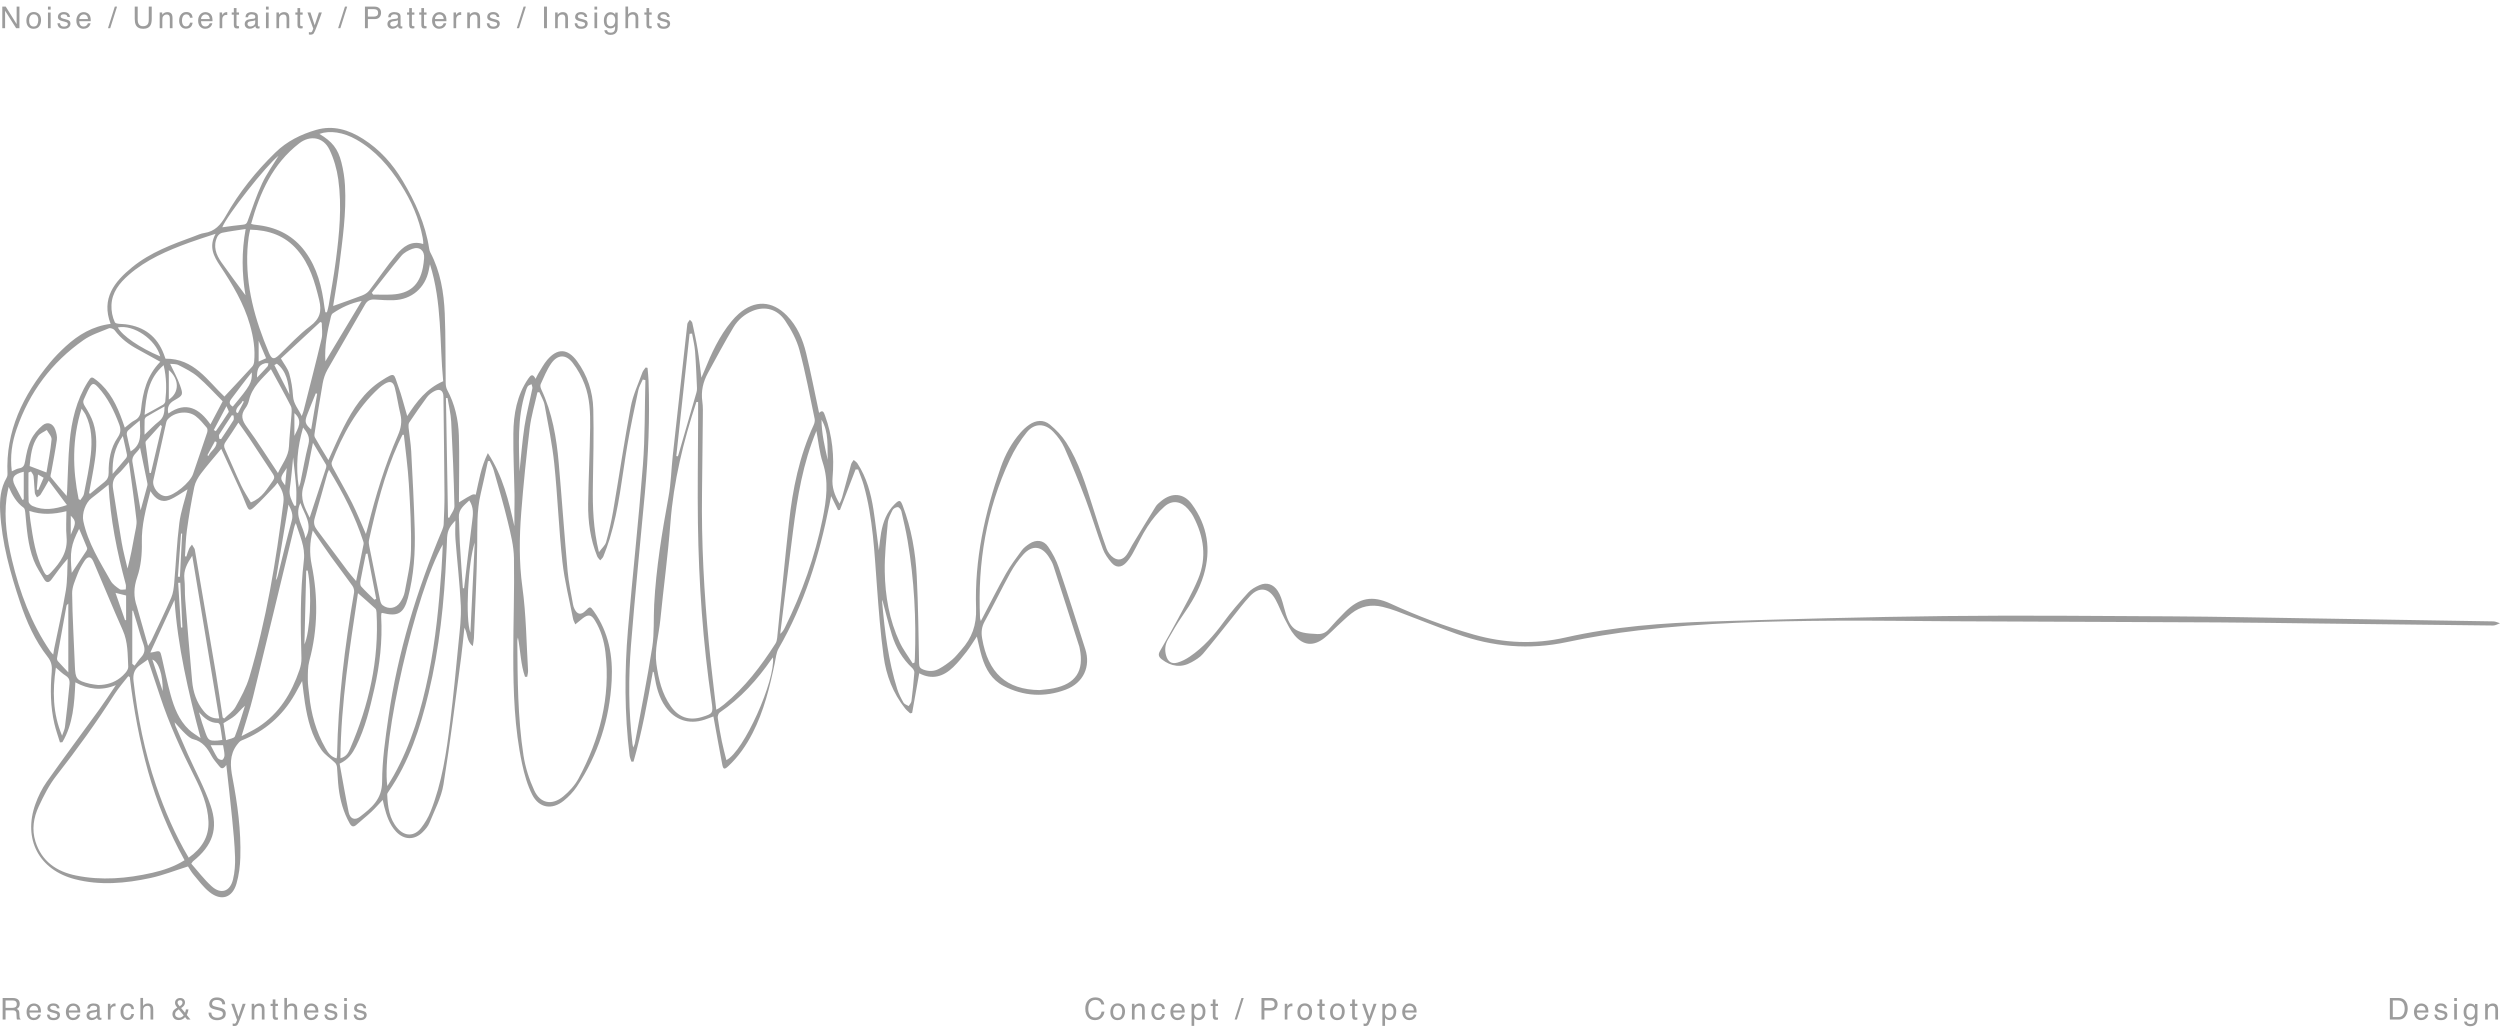 <svg width="1329" height="546" viewBox="0 0 1329 546" fill="none" xmlns="http://www.w3.org/2000/svg">
<path d="M1.219 3.523H3.055L8.852 12.82V3.523H10.328V15H8.586L2.703 5.711V15H1.219V3.523ZM17.914 14.094C18.846 14.094 19.484 13.742 19.828 13.039C20.177 12.331 20.352 11.544 20.352 10.68C20.352 9.898 20.227 9.263 19.977 8.773C19.581 8.003 18.898 7.617 17.93 7.617C17.07 7.617 16.445 7.945 16.055 8.602C15.664 9.258 15.469 10.05 15.469 10.977C15.469 11.867 15.664 12.609 16.055 13.203C16.445 13.797 17.065 14.094 17.914 14.094ZM17.969 6.391C19.047 6.391 19.958 6.75 20.703 7.469C21.448 8.188 21.82 9.245 21.82 10.641C21.82 11.99 21.492 13.104 20.836 13.984C20.18 14.865 19.162 15.305 17.781 15.305C16.63 15.305 15.716 14.917 15.039 14.141C14.362 13.359 14.023 12.312 14.023 11C14.023 9.594 14.38 8.474 15.094 7.641C15.807 6.807 16.766 6.391 17.969 6.391ZM25.5 6.672H26.93V15H25.5V6.672ZM25.5 3.523H26.93V5.117H25.5V3.523ZM31.898 12.375C31.94 12.844 32.057 13.203 32.25 13.453C32.604 13.906 33.219 14.133 34.094 14.133C34.615 14.133 35.073 14.021 35.469 13.797C35.865 13.568 36.062 13.216 36.062 12.742C36.062 12.383 35.904 12.109 35.586 11.922C35.383 11.807 34.982 11.675 34.383 11.523L33.266 11.242C32.552 11.065 32.026 10.867 31.688 10.648C31.083 10.268 30.781 9.742 30.781 9.07C30.781 8.279 31.065 7.638 31.633 7.148C32.206 6.659 32.974 6.414 33.938 6.414C35.198 6.414 36.107 6.784 36.664 7.523C37.013 7.992 37.182 8.497 37.172 9.039H35.844C35.818 8.721 35.706 8.432 35.508 8.172C35.185 7.802 34.625 7.617 33.828 7.617C33.297 7.617 32.893 7.719 32.617 7.922C32.346 8.125 32.211 8.393 32.211 8.727C32.211 9.091 32.391 9.383 32.75 9.602C32.958 9.732 33.266 9.846 33.672 9.945L34.602 10.172C35.612 10.417 36.289 10.654 36.633 10.883C37.18 11.242 37.453 11.807 37.453 12.578C37.453 13.323 37.169 13.966 36.602 14.508C36.039 15.05 35.18 15.32 34.023 15.32C32.779 15.32 31.896 15.039 31.375 14.477C30.859 13.909 30.583 13.208 30.547 12.375H31.898ZM44.547 6.445C45.141 6.445 45.716 6.586 46.273 6.867C46.831 7.143 47.255 7.503 47.547 7.945C47.828 8.367 48.016 8.859 48.109 9.422C48.193 9.807 48.234 10.422 48.234 11.266H42.102C42.128 12.115 42.328 12.797 42.703 13.312C43.078 13.823 43.659 14.078 44.445 14.078C45.18 14.078 45.766 13.836 46.203 13.352C46.453 13.07 46.63 12.745 46.734 12.375H48.117C48.081 12.682 47.958 13.026 47.75 13.406C47.547 13.781 47.318 14.088 47.062 14.328C46.635 14.745 46.107 15.026 45.477 15.172C45.138 15.255 44.755 15.297 44.328 15.297C43.286 15.297 42.404 14.919 41.68 14.164C40.956 13.404 40.594 12.341 40.594 10.977C40.594 9.633 40.958 8.542 41.688 7.703C42.417 6.865 43.37 6.445 44.547 6.445ZM46.789 10.148C46.732 9.539 46.599 9.052 46.391 8.688C46.005 8.01 45.362 7.672 44.461 7.672C43.815 7.672 43.273 7.906 42.836 8.375C42.398 8.839 42.167 9.43 42.141 10.148H46.789ZM61.031 3.523H62.219L58.578 15H57.391L61.031 3.523ZM73.203 3.523V10.617C73.203 11.45 73.359 12.143 73.672 12.695C74.135 13.529 74.917 13.945 76.016 13.945C77.333 13.945 78.229 13.495 78.703 12.594C78.958 12.104 79.086 11.445 79.086 10.617V3.523H80.664V9.969C80.664 11.38 80.474 12.466 80.094 13.227C79.396 14.612 78.078 15.305 76.141 15.305C74.203 15.305 72.888 14.612 72.195 13.227C71.815 12.466 71.625 11.38 71.625 9.969V3.523H73.203ZM84.891 6.633H86.227V7.82C86.622 7.331 87.042 6.979 87.484 6.766C87.927 6.552 88.419 6.445 88.961 6.445C90.148 6.445 90.951 6.859 91.367 7.688C91.596 8.141 91.711 8.789 91.711 9.633V15H90.281V9.727C90.281 9.216 90.206 8.805 90.055 8.492C89.805 7.971 89.352 7.711 88.695 7.711C88.362 7.711 88.088 7.745 87.875 7.812C87.49 7.927 87.151 8.156 86.859 8.5C86.625 8.776 86.471 9.062 86.398 9.359C86.331 9.651 86.297 10.07 86.297 10.617V15H84.891V6.633ZM99.023 6.391C99.966 6.391 100.732 6.62 101.32 7.078C101.914 7.536 102.271 8.326 102.391 9.445H101.023C100.94 8.93 100.75 8.503 100.453 8.164C100.156 7.82 99.68 7.648 99.023 7.648C98.128 7.648 97.487 8.086 97.102 8.961C96.852 9.529 96.727 10.229 96.727 11.062C96.727 11.901 96.904 12.607 97.258 13.18C97.612 13.753 98.169 14.039 98.93 14.039C99.513 14.039 99.974 13.862 100.312 13.508C100.656 13.148 100.893 12.659 101.023 12.039H102.391C102.234 13.148 101.844 13.961 101.219 14.477C100.594 14.987 99.794 15.242 98.82 15.242C97.727 15.242 96.854 14.844 96.203 14.047C95.552 13.245 95.227 12.245 95.227 11.047C95.227 9.578 95.583 8.435 96.297 7.617C97.01 6.799 97.919 6.391 99.023 6.391ZM109.281 6.445C109.875 6.445 110.451 6.586 111.008 6.867C111.565 7.143 111.99 7.503 112.281 7.945C112.562 8.367 112.75 8.859 112.844 9.422C112.927 9.807 112.969 10.422 112.969 11.266H106.836C106.862 12.115 107.062 12.797 107.438 13.312C107.812 13.823 108.393 14.078 109.18 14.078C109.914 14.078 110.5 13.836 110.938 13.352C111.188 13.07 111.365 12.745 111.469 12.375H112.852C112.815 12.682 112.693 13.026 112.484 13.406C112.281 13.781 112.052 14.088 111.797 14.328C111.37 14.745 110.841 15.026 110.211 15.172C109.872 15.255 109.49 15.297 109.062 15.297C108.021 15.297 107.138 14.919 106.414 14.164C105.69 13.404 105.328 12.341 105.328 10.977C105.328 9.633 105.693 8.542 106.422 7.703C107.151 6.865 108.104 6.445 109.281 6.445ZM111.523 10.148C111.466 9.539 111.333 9.052 111.125 8.688C110.74 8.01 110.096 7.672 109.195 7.672C108.549 7.672 108.008 7.906 107.57 8.375C107.133 8.839 106.901 9.43 106.875 10.148H111.523ZM116.742 6.633H118.078V8.078C118.188 7.797 118.456 7.456 118.883 7.055C119.31 6.648 119.802 6.445 120.359 6.445C120.385 6.445 120.43 6.448 120.492 6.453C120.555 6.458 120.661 6.469 120.812 6.484V7.969C120.729 7.953 120.651 7.943 120.578 7.938C120.51 7.932 120.435 7.93 120.352 7.93C119.643 7.93 119.099 8.159 118.719 8.617C118.339 9.07 118.148 9.594 118.148 10.188V15H116.742V6.633ZM124.312 4.297H125.734V6.633H127.07V7.781H125.734V13.242C125.734 13.534 125.833 13.729 126.031 13.828C126.141 13.885 126.323 13.914 126.578 13.914C126.646 13.914 126.719 13.914 126.797 13.914C126.875 13.909 126.966 13.901 127.07 13.891V15C126.909 15.047 126.74 15.081 126.562 15.102C126.391 15.122 126.203 15.133 126 15.133C125.344 15.133 124.898 14.966 124.664 14.633C124.43 14.294 124.312 13.857 124.312 13.32V7.781H123.18V6.633H124.312V4.297ZM131.562 12.773C131.562 13.18 131.711 13.5 132.008 13.734C132.305 13.969 132.656 14.086 133.062 14.086C133.557 14.086 134.036 13.971 134.5 13.742C135.281 13.362 135.672 12.74 135.672 11.875V10.742C135.5 10.852 135.279 10.943 135.008 11.016C134.737 11.088 134.471 11.141 134.211 11.172L133.359 11.281C132.849 11.349 132.466 11.456 132.211 11.602C131.779 11.846 131.562 12.237 131.562 12.773ZM134.969 9.93C135.292 9.888 135.508 9.753 135.617 9.523C135.68 9.398 135.711 9.219 135.711 8.984C135.711 8.505 135.539 8.159 135.195 7.945C134.857 7.727 134.37 7.617 133.734 7.617C133 7.617 132.479 7.815 132.172 8.211C132 8.43 131.888 8.755 131.836 9.188H130.523C130.549 8.156 130.883 7.44 131.523 7.039C132.169 6.633 132.917 6.43 133.766 6.43C134.75 6.43 135.549 6.617 136.164 6.992C136.773 7.367 137.078 7.951 137.078 8.742V13.562C137.078 13.708 137.107 13.825 137.164 13.914C137.227 14.003 137.354 14.047 137.547 14.047C137.609 14.047 137.68 14.044 137.758 14.039C137.836 14.029 137.919 14.016 138.008 14V15.039C137.789 15.102 137.622 15.141 137.508 15.156C137.393 15.172 137.237 15.18 137.039 15.18C136.555 15.18 136.203 15.008 135.984 14.664C135.87 14.482 135.789 14.224 135.742 13.891C135.456 14.266 135.044 14.591 134.508 14.867C133.971 15.143 133.38 15.281 132.734 15.281C131.958 15.281 131.323 15.047 130.828 14.578C130.339 14.104 130.094 13.513 130.094 12.805C130.094 12.029 130.336 11.427 130.82 11C131.305 10.573 131.94 10.31 132.727 10.211L134.969 9.93ZM141.391 6.672H142.82V15H141.391V6.672ZM141.391 3.523H142.82V5.117H141.391V3.523ZM146.953 6.633H148.289V7.82C148.685 7.331 149.104 6.979 149.547 6.766C149.99 6.552 150.482 6.445 151.023 6.445C152.211 6.445 153.013 6.859 153.43 7.688C153.659 8.141 153.773 8.789 153.773 9.633V15H152.344V9.727C152.344 9.216 152.268 8.805 152.117 8.492C151.867 7.971 151.414 7.711 150.758 7.711C150.424 7.711 150.151 7.745 149.938 7.812C149.552 7.927 149.214 8.156 148.922 8.5C148.688 8.776 148.534 9.062 148.461 9.359C148.393 9.651 148.359 10.07 148.359 10.617V15H146.953V6.633ZM158.141 4.297H159.562V6.633H160.898V7.781H159.562V13.242C159.562 13.534 159.661 13.729 159.859 13.828C159.969 13.885 160.151 13.914 160.406 13.914C160.474 13.914 160.547 13.914 160.625 13.914C160.703 13.909 160.794 13.901 160.898 13.891V15C160.737 15.047 160.568 15.081 160.391 15.102C160.219 15.122 160.031 15.133 159.828 15.133C159.172 15.133 158.727 14.966 158.492 14.633C158.258 14.294 158.141 13.857 158.141 13.32V7.781H157.008V6.633H158.141V4.297ZM169.539 6.633H171.094C170.896 7.169 170.456 8.393 169.773 10.305C169.263 11.742 168.836 12.914 168.492 13.82C167.68 15.956 167.107 17.258 166.773 17.727C166.44 18.195 165.867 18.43 165.055 18.43C164.857 18.43 164.703 18.422 164.594 18.406C164.49 18.391 164.359 18.362 164.203 18.32V17.039C164.448 17.107 164.625 17.148 164.734 17.164C164.844 17.18 164.94 17.188 165.023 17.188C165.284 17.188 165.474 17.143 165.594 17.055C165.719 16.971 165.823 16.867 165.906 16.742C165.932 16.701 166.026 16.487 166.188 16.102C166.349 15.716 166.466 15.43 166.539 15.242L163.445 6.633H165.039L167.281 13.445L169.539 6.633ZM183.375 3.523H184.562L180.922 15H179.734L183.375 3.523ZM194.008 3.523H199.172C200.193 3.523 201.016 3.812 201.641 4.391C202.266 4.964 202.578 5.771 202.578 6.812C202.578 7.708 202.299 8.49 201.742 9.156C201.185 9.818 200.328 10.148 199.172 10.148H195.562V15H194.008V3.523ZM201.008 6.82C201.008 5.977 200.695 5.404 200.07 5.102C199.727 4.94 199.255 4.859 198.656 4.859H195.562V8.836H198.656C199.354 8.836 199.919 8.688 200.352 8.391C200.789 8.094 201.008 7.57 201.008 6.82ZM207.422 12.773C207.422 13.18 207.57 13.5 207.867 13.734C208.164 13.969 208.516 14.086 208.922 14.086C209.417 14.086 209.896 13.971 210.359 13.742C211.141 13.362 211.531 12.74 211.531 11.875V10.742C211.359 10.852 211.138 10.943 210.867 11.016C210.596 11.088 210.331 11.141 210.07 11.172L209.219 11.281C208.708 11.349 208.326 11.456 208.07 11.602C207.638 11.846 207.422 12.237 207.422 12.773ZM210.828 9.93C211.151 9.888 211.367 9.753 211.477 9.523C211.539 9.398 211.57 9.219 211.57 8.984C211.57 8.505 211.398 8.159 211.055 7.945C210.716 7.727 210.229 7.617 209.594 7.617C208.859 7.617 208.339 7.815 208.031 8.211C207.859 8.43 207.747 8.755 207.695 9.188H206.383C206.409 8.156 206.742 7.44 207.383 7.039C208.029 6.633 208.776 6.43 209.625 6.43C210.609 6.43 211.409 6.617 212.023 6.992C212.633 7.367 212.938 7.951 212.938 8.742V13.562C212.938 13.708 212.966 13.825 213.023 13.914C213.086 14.003 213.214 14.047 213.406 14.047C213.469 14.047 213.539 14.044 213.617 14.039C213.695 14.029 213.779 14.016 213.867 14V15.039C213.648 15.102 213.482 15.141 213.367 15.156C213.253 15.172 213.096 15.18 212.898 15.18C212.414 15.18 212.062 15.008 211.844 14.664C211.729 14.482 211.648 14.224 211.602 13.891C211.315 14.266 210.904 14.591 210.367 14.867C209.831 15.143 209.24 15.281 208.594 15.281C207.818 15.281 207.182 15.047 206.688 14.578C206.198 14.104 205.953 13.513 205.953 12.805C205.953 12.029 206.195 11.427 206.68 11C207.164 10.573 207.799 10.31 208.586 10.211L210.828 9.93ZM217.531 4.297H218.953V6.633H220.289V7.781H218.953V13.242C218.953 13.534 219.052 13.729 219.25 13.828C219.359 13.885 219.542 13.914 219.797 13.914C219.865 13.914 219.938 13.914 220.016 13.914C220.094 13.909 220.185 13.901 220.289 13.891V15C220.128 15.047 219.958 15.081 219.781 15.102C219.609 15.122 219.422 15.133 219.219 15.133C218.562 15.133 218.117 14.966 217.883 14.633C217.648 14.294 217.531 13.857 217.531 13.32V7.781H216.398V6.633H217.531V4.297ZM223.984 4.297H225.406V6.633H226.742V7.781H225.406V13.242C225.406 13.534 225.505 13.729 225.703 13.828C225.812 13.885 225.995 13.914 226.25 13.914C226.318 13.914 226.391 13.914 226.469 13.914C226.547 13.909 226.638 13.901 226.742 13.891V15C226.581 15.047 226.411 15.081 226.234 15.102C226.062 15.122 225.875 15.133 225.672 15.133C225.016 15.133 224.57 14.966 224.336 14.633C224.102 14.294 223.984 13.857 223.984 13.32V7.781H222.852V6.633H223.984V4.297ZM233.641 6.445C234.234 6.445 234.81 6.586 235.367 6.867C235.924 7.143 236.349 7.503 236.641 7.945C236.922 8.367 237.109 8.859 237.203 9.422C237.286 9.807 237.328 10.422 237.328 11.266H231.195C231.221 12.115 231.422 12.797 231.797 13.312C232.172 13.823 232.753 14.078 233.539 14.078C234.273 14.078 234.859 13.836 235.297 13.352C235.547 13.07 235.724 12.745 235.828 12.375H237.211C237.174 12.682 237.052 13.026 236.844 13.406C236.641 13.781 236.411 14.088 236.156 14.328C235.729 14.745 235.201 15.026 234.57 15.172C234.232 15.255 233.849 15.297 233.422 15.297C232.38 15.297 231.497 14.919 230.773 14.164C230.049 13.404 229.688 12.341 229.688 10.977C229.688 9.633 230.052 8.542 230.781 7.703C231.51 6.865 232.464 6.445 233.641 6.445ZM235.883 10.148C235.826 9.539 235.693 9.052 235.484 8.688C235.099 8.01 234.456 7.672 233.555 7.672C232.909 7.672 232.367 7.906 231.93 8.375C231.492 8.839 231.26 9.43 231.234 10.148H235.883ZM241.102 6.633H242.438V8.078C242.547 7.797 242.815 7.456 243.242 7.055C243.669 6.648 244.161 6.445 244.719 6.445C244.745 6.445 244.789 6.448 244.852 6.453C244.914 6.458 245.021 6.469 245.172 6.484V7.969C245.089 7.953 245.01 7.943 244.938 7.938C244.87 7.932 244.794 7.93 244.711 7.93C244.003 7.93 243.458 8.159 243.078 8.617C242.698 9.07 242.508 9.594 242.508 10.188V15H241.102V6.633ZM248.391 6.633H249.727V7.82C250.122 7.331 250.542 6.979 250.984 6.766C251.427 6.552 251.919 6.445 252.461 6.445C253.648 6.445 254.451 6.859 254.867 7.688C255.096 8.141 255.211 8.789 255.211 9.633V15H253.781V9.727C253.781 9.216 253.706 8.805 253.555 8.492C253.305 7.971 252.852 7.711 252.195 7.711C251.862 7.711 251.589 7.745 251.375 7.812C250.99 7.927 250.651 8.156 250.359 8.5C250.125 8.776 249.971 9.062 249.898 9.359C249.831 9.651 249.797 10.07 249.797 10.617V15H248.391V6.633ZM260.133 12.375C260.174 12.844 260.292 13.203 260.484 13.453C260.839 13.906 261.453 14.133 262.328 14.133C262.849 14.133 263.307 14.021 263.703 13.797C264.099 13.568 264.297 13.216 264.297 12.742C264.297 12.383 264.138 12.109 263.82 11.922C263.617 11.807 263.216 11.675 262.617 11.523L261.5 11.242C260.786 11.065 260.26 10.867 259.922 10.648C259.318 10.268 259.016 9.742 259.016 9.07C259.016 8.279 259.299 7.638 259.867 7.148C260.44 6.659 261.208 6.414 262.172 6.414C263.432 6.414 264.341 6.784 264.898 7.523C265.247 7.992 265.417 8.497 265.406 9.039H264.078C264.052 8.721 263.94 8.432 263.742 8.172C263.419 7.802 262.859 7.617 262.062 7.617C261.531 7.617 261.128 7.719 260.852 7.922C260.581 8.125 260.445 8.393 260.445 8.727C260.445 9.091 260.625 9.383 260.984 9.602C261.193 9.732 261.5 9.846 261.906 9.945L262.836 10.172C263.846 10.417 264.523 10.654 264.867 10.883C265.414 11.242 265.688 11.807 265.688 12.578C265.688 13.323 265.404 13.966 264.836 14.508C264.273 15.05 263.414 15.32 262.258 15.32C261.013 15.32 260.13 15.039 259.609 14.477C259.094 13.909 258.818 13.208 258.781 12.375H260.133ZM278.359 3.523H279.547L275.906 15H274.719L278.359 3.523ZM289.195 3.523H290.766V15H289.195V3.523ZM295.109 6.633H296.445V7.82C296.841 7.331 297.26 6.979 297.703 6.766C298.146 6.552 298.638 6.445 299.18 6.445C300.367 6.445 301.169 6.859 301.586 7.688C301.815 8.141 301.93 8.789 301.93 9.633V15H300.5V9.727C300.5 9.216 300.424 8.805 300.273 8.492C300.023 7.971 299.57 7.711 298.914 7.711C298.581 7.711 298.307 7.745 298.094 7.812C297.708 7.927 297.37 8.156 297.078 8.5C296.844 8.776 296.69 9.062 296.617 9.359C296.549 9.651 296.516 10.07 296.516 10.617V15H295.109V6.633ZM306.852 12.375C306.893 12.844 307.01 13.203 307.203 13.453C307.557 13.906 308.172 14.133 309.047 14.133C309.568 14.133 310.026 14.021 310.422 13.797C310.818 13.568 311.016 13.216 311.016 12.742C311.016 12.383 310.857 12.109 310.539 11.922C310.336 11.807 309.935 11.675 309.336 11.523L308.219 11.242C307.505 11.065 306.979 10.867 306.641 10.648C306.036 10.268 305.734 9.742 305.734 9.07C305.734 8.279 306.018 7.638 306.586 7.148C307.159 6.659 307.927 6.414 308.891 6.414C310.151 6.414 311.06 6.784 311.617 7.523C311.966 7.992 312.135 8.497 312.125 9.039H310.797C310.771 8.721 310.659 8.432 310.461 8.172C310.138 7.802 309.578 7.617 308.781 7.617C308.25 7.617 307.846 7.719 307.57 7.922C307.299 8.125 307.164 8.393 307.164 8.727C307.164 9.091 307.344 9.383 307.703 9.602C307.911 9.732 308.219 9.846 308.625 9.945L309.555 10.172C310.565 10.417 311.242 10.654 311.586 10.883C312.133 11.242 312.406 11.807 312.406 12.578C312.406 13.323 312.122 13.966 311.555 14.508C310.992 15.05 310.133 15.32 308.977 15.32C307.732 15.32 306.849 15.039 306.328 14.477C305.812 13.909 305.536 13.208 305.5 12.375H306.852ZM316.016 6.672H317.445V15H316.016V6.672ZM316.016 3.523H317.445V5.117H316.016V3.523ZM324.531 6.484C325.188 6.484 325.76 6.646 326.25 6.969C326.516 7.151 326.786 7.417 327.062 7.766V6.711H328.359V14.32C328.359 15.383 328.203 16.221 327.891 16.836C327.307 17.971 326.206 18.539 324.586 18.539C323.685 18.539 322.927 18.336 322.312 17.93C321.698 17.529 321.354 16.898 321.281 16.039H322.711C322.779 16.414 322.914 16.703 323.117 16.906C323.435 17.219 323.935 17.375 324.617 17.375C325.695 17.375 326.401 16.995 326.734 16.234C326.932 15.787 327.023 14.987 327.008 13.836C326.727 14.263 326.388 14.581 325.992 14.789C325.596 14.997 325.073 15.102 324.422 15.102C323.516 15.102 322.721 14.781 322.039 14.141C321.362 13.495 321.023 12.43 321.023 10.945C321.023 9.544 321.365 8.451 322.047 7.664C322.734 6.878 323.562 6.484 324.531 6.484ZM327.062 10.781C327.062 9.745 326.849 8.977 326.422 8.477C325.995 7.977 325.451 7.727 324.789 7.727C323.799 7.727 323.122 8.19 322.758 9.117C322.565 9.612 322.469 10.26 322.469 11.062C322.469 12.005 322.659 12.724 323.039 13.219C323.424 13.708 323.94 13.953 324.586 13.953C325.596 13.953 326.307 13.497 326.719 12.586C326.948 12.07 327.062 11.469 327.062 10.781ZM332.484 3.484H333.891V7.766C334.224 7.344 334.523 7.047 334.789 6.875C335.242 6.578 335.807 6.43 336.484 6.43C337.698 6.43 338.521 6.854 338.953 7.703C339.188 8.167 339.305 8.81 339.305 9.633V15H337.859V9.727C337.859 9.112 337.781 8.661 337.625 8.375C337.37 7.917 336.891 7.688 336.188 7.688C335.604 7.688 335.076 7.888 334.602 8.289C334.128 8.69 333.891 9.448 333.891 10.562V15H332.484V3.484ZM343.672 4.297H345.094V6.633H346.43V7.781H345.094V13.242C345.094 13.534 345.193 13.729 345.391 13.828C345.5 13.885 345.682 13.914 345.938 13.914C346.005 13.914 346.078 13.914 346.156 13.914C346.234 13.909 346.326 13.901 346.43 13.891V15C346.268 15.047 346.099 15.081 345.922 15.102C345.75 15.122 345.562 15.133 345.359 15.133C344.703 15.133 344.258 14.966 344.023 14.633C343.789 14.294 343.672 13.857 343.672 13.32V7.781H342.539V6.633H343.672V4.297ZM350.68 12.375C350.721 12.844 350.839 13.203 351.031 13.453C351.385 13.906 352 14.133 352.875 14.133C353.396 14.133 353.854 14.021 354.25 13.797C354.646 13.568 354.844 13.216 354.844 12.742C354.844 12.383 354.685 12.109 354.367 11.922C354.164 11.807 353.763 11.675 353.164 11.523L352.047 11.242C351.333 11.065 350.807 10.867 350.469 10.648C349.865 10.268 349.562 9.742 349.562 9.07C349.562 8.279 349.846 7.638 350.414 7.148C350.987 6.659 351.755 6.414 352.719 6.414C353.979 6.414 354.888 6.784 355.445 7.523C355.794 7.992 355.964 8.497 355.953 9.039H354.625C354.599 8.721 354.487 8.432 354.289 8.172C353.966 7.802 353.406 7.617 352.609 7.617C352.078 7.617 351.674 7.719 351.398 7.922C351.128 8.125 350.992 8.393 350.992 8.727C350.992 9.091 351.172 9.383 351.531 9.602C351.74 9.732 352.047 9.846 352.453 9.945L353.383 10.172C354.393 10.417 355.07 10.654 355.414 10.883C355.961 11.242 356.234 11.807 356.234 12.578C356.234 13.323 355.951 13.966 355.383 14.508C354.82 15.05 353.961 15.32 352.805 15.32C351.56 15.32 350.677 15.039 350.156 14.477C349.641 13.909 349.365 13.208 349.328 12.375H350.68Z" fill="#9C9C9C"/>
<path fill-rule="evenodd" clip-rule="evenodd" d="M129.644 213.45C129.422 213.35 129.201 213.25 128.979 213.15C128.102 215.278 125.194 216.409 125.539 219.138C125.846 219.292 126.154 219.446 126.461 219.6L129.644 213.45ZM115.135 234.995C114.843 234.872 114.551 234.749 114.258 234.625C112.917 237.083 111.575 239.54 110.233 241.997C110.44 242.111 110.647 242.225 110.854 242.34C111.9 239.676 115.197 238.284 115.135 234.995ZM151.582 258.006C151.867 254.899 152.11 252.261 152.428 248.803C148.705 254.211 148.705 254.211 151.582 258.006ZM20.201 252.253C19.965 255.289 19.772 257.771 19.579 260.253C19.832 260.318 20.085 260.382 20.338 260.446C21.263 258.347 22.188 256.247 23.192 253.966C22.203 253.399 21.417 252.949 20.201 252.253ZM37.619 284.252C40.396 277.997 40.675 277.265 37.619 274.136V284.252ZM96.834 283.681L96.24 283.634C95.68 291.278 95.121 298.922 94.562 306.565C94.921 306.59 95.279 306.616 95.638 306.64C96.036 298.987 96.435 291.334 96.834 283.681ZM136.638 200.715C138.727 198.51 140.513 196.692 142.202 194.787C142.547 194.398 142.526 193.685 142.674 193.121C142.072 193.114 141.437 192.975 140.874 193.118C137.175 194.057 136.558 196.905 136.638 200.715ZM95.837 309.775C95.462 309.797 95.087 309.819 94.712 309.84C95.214 317.759 95.716 325.679 96.218 333.598C96.467 333.583 96.715 333.569 96.964 333.555C96.589 325.629 96.213 317.702 95.837 309.775ZM156.501 219.609V231.716C158.397 227.702 161.197 223.695 156.501 219.609ZM137.502 192.196C139.009 191.528 140.171 191.013 141.462 190.441C140.152 187.366 138.944 184.53 137.502 181.148V192.196ZM113.668 228.606C114.023 228.807 114.378 229.007 114.734 229.207C117.032 225.841 119.397 222.515 121.549 219.058C121.825 218.615 120.998 217.486 120.385 215.915C117.835 220.733 115.751 224.67 113.668 228.606ZM86.501 367.397C86.63 358.814 84.329 351.77 80.982 350.611C82.882 356.391 84.692 361.893 86.501 367.397ZM116.6 233.263C116.907 233.323 117.214 233.382 117.52 233.442C119.734 230.098 122.006 226.789 124.11 223.377C124.483 222.772 124.163 221.739 124.163 220.904L123.245 220.744C120.987 224.166 118.683 227.559 116.524 231.042C116.199 231.566 116.558 232.512 116.6 233.263ZM111.977 396.133C113.343 398.717 114.32 400.884 115.615 402.84C116.064 403.519 117.466 404.161 118.129 403.934C118.762 403.716 119.354 402.34 119.339 401.484C119.308 399.717 118.861 397.957 118.576 396.133H111.977ZM147.177 193.348C146.736 193.589 146.294 193.829 145.852 194.069C148.516 199.275 151.18 204.482 153.844 209.688C153.305 203.419 152.394 197.339 147.177 193.348ZM66.483 329.728C66.668 329.677 66.852 329.626 67.037 329.575V316.574C65.098 316.088 63.313 315.639 61.407 315.161C63.129 320.103 64.806 324.915 66.483 329.728ZM436.719 223.097C436.75 230.393 438.438 237.428 440.021 244.479C439.727 237.224 440.7 229.769 436.719 223.097ZM89.752 196.733V212.426C95.496 208.648 95.328 201.535 89.752 196.733ZM168.607 209.316C168.363 209.237 168.119 209.158 167.875 209.079C166.329 212.925 164.729 216.751 163.252 220.624C161.869 224.248 162.251 225.486 165.406 228.3C166.485 221.895 167.546 215.605 168.607 209.316ZM159.69 267.415C156.215 274.651 161.525 279.773 162.293 286.146C166.625 278.885 161.858 273.652 159.69 267.415ZM156.413 268.841C156.747 268.827 157.08 268.813 157.413 268.799C157.446 265.673 157.701 262.53 157.465 259.424C157.008 253.422 156.275 247.441 155.832 243.141C155.374 247.611 154.917 253.828 154.039 259.984C153.545 263.452 155.05 266.06 156.413 268.841ZM11.94 265.791C12.169 265.673 12.398 265.556 12.627 265.438V250.782C7.076 252.052 5.931 254.144 7.874 258.041C9.175 260.652 10.581 263.21 11.94 265.791ZM123.741 216.142C133.108 204.941 134.05 203.32 133.865 197.95C130.046 202.546 126.536 207.38 122.929 212.14C121.661 213.813 121.86 215.016 123.741 216.142ZM76.845 231.09C79.702 228.4 81.917 225.995 84.459 224.009C87.062 221.975 87.435 219.358 87.482 216.05C84.069 217.984 80.898 219.732 77.794 221.59C77.321 221.873 76.91 222.657 76.887 223.226C76.788 225.689 76.845 228.158 76.845 231.09ZM74.316 223.516C71.861 225.59 69.858 227.163 68.022 228.912C67.54 229.371 67.292 230.429 67.425 231.117C67.999 234.073 68.754 236.994 69.448 239.942C75.887 236.143 74.403 230.057 74.316 223.516ZM153.365 268.231C151.047 282.045 148.829 295.265 146.611 308.485C147.122 307.791 147.437 307.036 147.633 306.252C150.115 296.393 152.454 286.495 155.118 276.685C155.974 273.536 154.898 271.195 153.365 268.231ZM65.31 231.783C60.797 238.118 59.688 244.385 59.856 251.909C62.632 248.679 64.883 246.124 67.039 243.492C67.405 243.046 67.588 242.223 67.475 241.649C66.875 238.596 66.155 235.567 65.31 231.783ZM163.557 303.281C163.299 303.301 163.042 303.32 162.785 303.339C162.465 316.411 162.145 329.482 161.827 342.554C164.8 336.193 166.016 315.325 163.557 303.281ZM250.069 336.293C250.866 319.752 251.621 304.072 252.377 288.392C248.78 299.003 247.293 329.189 250.069 336.293ZM120.195 393.474C121.964 392.763 124.452 392.523 124.865 391.469C126.946 386.159 128.485 380.637 130.215 375.189C128.165 376.89 126.748 378.873 124.951 380.414C123.164 381.946 120.996 383.036 118.802 384.444C119.224 387.183 119.675 390.104 120.195 393.474ZM118.181 393.338C117.776 390.575 117.473 388.12 117.019 385.693C116.921 385.167 116.282 384.33 115.9 384.335C111.445 384.387 108.589 381.675 105.77 378.664C106.801 382.416 107.962 386.046 109.271 389.621C110.722 393.584 111.273 393.89 115.579 393.69C116.335 393.654 117.084 393.49 118.181 393.338ZM86.059 226.58C85.838 226.342 85.617 226.103 85.396 225.864C82.787 228.742 80.166 231.612 77.586 234.516C77.371 234.758 77.323 235.25 77.369 235.605C78.057 240.88 78.773 246.152 79.484 251.425C79.728 251.43 79.972 251.435 80.216 251.44C82.164 243.154 84.111 234.867 86.059 226.58ZM199.013 318.792C199.337 318.651 199.662 318.51 199.986 318.37L195.363 294.287C195.075 294.331 194.786 294.374 194.498 294.418C193.528 299.206 192.509 303.983 191.63 308.787C191.455 309.741 191.445 311.123 191.995 311.741C194.199 314.213 196.652 316.461 199.013 318.792ZM158.836 259.016C159.311 257.666 159.56 257.153 159.672 256.611C161.084 249.775 162.238 242.873 163.967 236.118C164.927 232.368 163.356 229.987 161.123 227.283C158.142 237.606 157.097 247.788 158.836 259.016ZM38.139 304.533C40.825 300.506 43.422 296.644 45.967 292.749C46.236 292.337 46.434 291.633 46.269 291.221C44.969 287.959 43.572 284.734 42.058 281.149C37.698 289.652 37.085 293.455 38.139 304.533ZM276.16 250.682C277.015 242.68 277.597 234.636 278.81 226.688C279.847 219.892 281.634 213.211 283.009 206.463C283.148 205.778 282.734 204.981 282.576 204.236C281.888 204.605 280.947 204.807 280.57 205.38C279.955 206.316 279.661 207.478 279.312 208.571C274.911 222.375 275.869 236.615 276.16 250.682ZM70.323 352.896C70.723 353.217 71.124 353.539 71.524 353.861C72.671 352.368 73.709 350.774 74.99 349.407C76.983 347.282 77.226 345.104 76.222 342.382C74.835 338.618 73.835 334.711 72.664 330.867C72.026 328.772 71.378 326.681 70.734 324.589C70.597 324.634 70.46 324.678 70.323 324.723V352.896ZM62.662 174.063C64.964 178.489 74.435 184.965 85.188 189.465C82.784 180.441 71.049 172.417 62.662 174.063ZM36.313 320.871C35.71 321.501 35.411 321.665 35.373 321.876C33.664 331.202 31.969 340.53 30.322 349.867C30.235 350.36 30.431 351.067 30.76 351.441C32.442 353.348 34.211 355.18 36.313 357.426V320.871ZM74.462 238.021C73.025 240.745 69.783 242.008 70.416 245.653C71.857 253.959 73.223 262.278 74.738 271.289C76.063 266.476 77.249 262.269 78.351 258.041C78.508 257.441 78.306 256.721 78.175 256.076C76.992 250.26 75.788 244.449 74.462 238.021ZM86.993 194.125C78.731 201.313 77.695 210.528 76.872 220.536C80.463 218.574 83.581 216.928 86.626 215.157C87.203 214.822 87.797 214.026 87.866 213.387C88.547 207.17 88.605 200.968 86.993 194.125ZM15.748 247.761C18.585 248.84 21.248 249.852 24.705 251.166C25.671 245.275 26.867 239.495 27.416 233.653C27.565 232.06 25.771 230.285 24.868 228.593C23.298 229.653 21.286 230.391 20.238 231.832C16.788 236.576 16.351 242.281 15.748 247.761ZM16.478 250.626C16.03 250.821 15.584 251.017 15.136 251.212C15.136 256.372 15.041 261.536 15.234 266.689C15.265 267.506 16.445 268.617 17.348 269.011C23.246 271.586 29.102 270.703 35.586 268.474C32.248 264.021 29.164 259.905 25.885 255.532C24.183 258.486 22.958 260.76 21.571 262.929C21.163 263.567 20.296 263.913 19.64 264.392C19.249 263.602 18.6 262.838 18.513 262.016C18.203 259.062 18.175 256.077 17.834 253.129C17.733 252.253 16.949 251.458 16.478 250.626ZM238.158 275.066C238.359 275.147 238.562 275.229 238.764 275.311C239.75 273.206 241.627 271.082 241.58 269.002C241.244 254.031 240.626 239.062 239.846 224.107C239.625 219.893 238.565 215.723 237.891 211.533C237.615 211.57 237.339 211.608 237.064 211.646C237.428 232.786 237.793 253.926 238.158 275.066ZM246.065 312.688C246.278 312.706 246.489 312.724 246.7 312.742C248.113 300.948 249.46 289.146 250.976 277.365C251.469 273.531 252.006 269.8 249.461 266.046C246.795 268.654 243.664 270.697 243.941 275.117C244.216 279.516 244.167 283.935 244.428 288.336C244.909 296.457 245.513 304.571 246.065 312.688ZM33.002 391.094C33.671 389.111 34.359 387.821 34.522 386.467C35.37 379.446 36.18 372.418 36.787 365.372C36.971 363.235 37.605 360.817 34.973 359.23C33.105 358.104 31.554 356.45 29.708 354.901C27.903 367.246 27.937 378.997 33.002 391.094ZM192.258 159.992C186.291 161.145 181.442 163.538 176.889 166.59C176.412 166.909 176.092 167.643 175.944 168.244C174.022 176.075 172.461 183.956 172.967 192.093C179.306 181.545 185.646 170.996 192.258 159.992ZM148.071 82.8C141.456 87.971 120.579 114.577 118.168 120.83C121.883 120.345 125.554 119.755 129.25 119.436C130.767 119.305 131.204 118.764 131.705 117.354C134.074 110.688 136.334 103.947 139.311 97.547C141.666 92.485 145.005 87.881 148.071 82.8ZM166.362 235.389C164.619 243.62 163.497 251.327 161.269 258.699C159.327 265.127 162.085 269.924 164.607 275.211C167.599 266.151 170.514 257.352 173.385 248.539C173.541 248.059 173.503 247.354 173.256 246.929C171.099 243.231 168.874 239.573 166.362 235.389ZM367.901 177.34C367.463 177.375 367.024 177.411 366.585 177.445C364.23 199.113 361.874 220.781 359.518 242.449C359.798 242.491 360.078 242.533 360.358 242.576C360.473 242.238 360.6 241.905 360.699 241.563C363.885 230.588 367.075 219.614 370.238 208.631C370.447 207.904 370.554 207.109 370.519 206.354C370.218 199.826 369.994 193.289 369.489 186.775C369.244 183.608 368.448 180.483 367.901 177.34ZM41.795 265.301C42.096 265.481 42.399 265.661 42.7 265.84C43.358 264.771 44.389 263.775 44.612 262.622C45.961 255.666 47.483 248.714 48.25 241.684C49.032 234.512 48.821 227.271 45.544 220.538C45.049 219.521 44.298 218.628 43.367 217.229C38.221 233.608 38.576 249.411 41.795 265.301ZM469.045 318.874C469.019 319.205 468.918 319.671 468.957 320.124C470.319 335.743 472.267 351.268 476.97 366.297C477.764 368.832 479.017 371.259 480.34 373.573C480.817 374.405 482.126 374.76 483.054 375.332C483.562 374.456 484.407 373.62 484.522 372.695C485.156 367.65 485.67 362.586 486.061 357.516C486.121 356.736 485.521 355.681 484.901 355.104C479.693 350.257 476.273 344.276 474.164 337.603C472.207 331.41 470.718 325.069 469.045 318.874ZM130.495 156.955C128.559 145.427 128.379 133.923 130.588 121.734C126.09 122.433 122.034 122.947 118.04 123.767C117.065 123.967 115.934 124.999 115.491 125.94C113.157 130.885 114.84 135.361 117.704 139.442C121.815 145.299 126.135 151.008 130.495 156.955ZM197.657 155.647C197.889 155.964 198.119 156.28 198.35 156.596C201.68 156.596 205.018 156.744 208.339 156.568C217.818 156.065 222.896 151.633 224.782 142.337C225.125 140.65 225.315 138.922 225.45 137.204C225.766 133.172 222.951 130.856 219.142 132.308C217.052 133.104 214.809 134.294 213.405 135.958C207.988 142.378 202.88 149.062 197.657 155.647ZM68.538 245.664C66.196 248.282 64.657 250.404 62.722 252.065C60.148 254.274 59.617 256.859 60.131 260.002C61.679 269.478 63.05 278.984 64.691 288.443C65.496 293.084 66.748 297.647 67.797 302.245C69.366 296.134 70.516 290.139 71.58 284.129C72.028 281.597 72.824 278.974 72.55 276.493C71.446 266.49 69.986 256.527 68.538 245.664ZM118.365 213.328C114.024 208.988 109.851 204.328 105.147 200.289C102.151 197.716 98.446 195.91 94.896 194.074C93.562 193.384 91.77 193.582 90.447 193.408C92.341 197.459 94.381 201.044 95.718 204.873C97.465 209.874 97.338 210.155 92.695 212.795C89.868 214.403 88.743 216.362 89.477 219.826C99.007 213.082 106.016 217.185 111.878 225.607C114.096 221.409 116.058 217.695 118.365 213.328ZM15.592 271.601C15.797 273.528 15.915 275.225 16.166 276.902C17.528 286.005 18.798 295.134 23.09 303.475C24.502 306.219 25.084 306.43 27.191 304.192C32.14 298.936 36.133 293.304 35.38 285.409C34.958 280.975 35.304 276.468 35.304 271.757C28.566 273.436 22.219 273.831 15.592 271.601ZM149.328 190.572C151.064 193.604 152.994 195.914 153.76 198.561C154.894 202.485 155.498 206.629 155.779 210.716C156.055 214.745 158.613 217.363 160.391 221.158C160.892 219.786 161.174 219.181 161.335 218.545C164.581 205.718 167.926 192.913 170.955 180.035C171.589 177.345 171.048 174.38 171.048 171.542C170.79 171.417 170.532 171.292 170.274 171.167C163.196 177.725 156.118 184.282 149.328 190.572ZM47.364 262.015C47.511 262.196 47.658 262.377 47.805 262.558C50.365 260.435 52.894 258.274 55.497 256.205C57.117 254.917 57.78 253.437 57.757 251.281C57.687 244.655 58.733 238.156 62.54 232.597C64.227 230.133 64.339 228.136 63.346 225.526C60.627 218.384 57.394 211.569 52.151 205.885C49.907 203.451 49.013 203.483 47.448 206.29C46.377 208.211 45.563 210.274 44.613 212.264C43.918 213.721 44.386 214.767 45.245 216.128C46.967 218.853 48.61 221.746 49.596 224.794C51.71 231.318 51.402 238.086 50.427 244.774C49.586 250.547 48.399 256.27 47.364 262.015ZM133.345 267.072C139.498 264.705 141.886 259.809 145.01 255.594C145.964 254.307 145.984 253.316 145.107 252.003C140.898 245.701 136.787 239.333 132.586 233.024C130.734 230.243 128.75 227.55 126.719 224.667C124.346 228.289 122.232 231.71 119.902 234.976C118.921 236.353 118.956 237.359 119.645 238.851C122.567 245.197 125.209 251.675 128.177 257.999C129.659 261.156 131.625 264.085 133.345 267.072ZM386.137 404.063C395.407 399.478 412.304 361.531 410.903 349.474C410.613 349.835 410.363 350.108 410.155 350.411C402.55 361.409 393.713 371.194 382.595 378.793C381.906 379.264 381.441 380.715 381.566 381.613C382.147 385.797 382.895 389.961 383.737 394.102C384.397 397.349 385.281 400.551 386.137 404.063ZM57.727 257.641C54.426 260.275 51.573 262.655 48.608 264.885C45.428 267.278 43.453 273.053 44.299 277.034C46.782 288.708 53.119 298.611 58.838 308.776C59.862 310.596 61.83 311.993 63.611 313.224C64.363 313.743 65.76 313.328 66.864 313.338C66.872 312.454 67.078 311.516 66.857 310.694C62.218 293.435 58.596 276.001 57.727 257.641ZM79.916 346.893C80.305 346.848 80.752 346.848 81.173 346.742C85.182 345.73 85.156 345.731 86.11 349.888C87.589 356.337 88.908 362.832 90.66 369.207C92.551 376.087 95.073 382.774 100.424 387.845C102.196 389.524 104.385 390.763 106.616 392.371C100.029 367.638 94.429 343.425 92.777 318.961C88.617 327.997 84.297 337.379 79.916 346.893ZM102.195 295.454C99.438 299.63 97.492 303.209 98.019 307.782C98.425 311.299 98.16 314.889 98.443 318.426C99.61 332.969 100.801 347.511 102.135 362.039C102.669 367.861 104.457 373.334 108.22 377.952C110.262 380.458 112.77 382.185 116.535 381.886C111.763 353.124 107.039 324.651 102.195 295.454ZM174.878 249.733C174.436 250.776 174.162 251.268 174.013 251.795C171.767 259.731 169.599 267.688 167.266 275.597C166.564 277.974 167.097 279.801 168.531 281.697C174.036 288.98 179.435 296.344 184.916 303.646C186.161 305.304 187.575 306.835 189.304 308.891C190.722 301.948 192.028 295.6 193.297 289.243C193.385 288.8 193.263 288.275 193.118 287.827C188.806 274.502 182.462 262.154 174.878 249.733ZM88.19 263.742C92.24 263.794 101.094 256.514 102.617 251.988C105.091 244.632 107.666 237.31 110.113 229.945C110.369 229.176 110.39 227.928 109.939 227.394C108.09 225.207 106.236 222.921 103.978 221.207C99.719 217.976 92.417 219.056 89.015 223.119C88.669 223.534 88.469 224.126 88.347 224.668C86.066 234.868 83.819 245.075 81.536 255.274C80.715 258.941 84.418 263.694 88.19 263.742ZM144.028 196.264C139.271 201.307 134.019 205.736 132.381 212.805C132.042 214.271 131.382 215.781 130.48 216.975C127.698 220.657 128.687 223.505 131.281 227.035C136.995 234.811 142.117 243.022 147.753 251.461C149.926 246.637 153.351 242.767 153.608 237.353C153.872 231.796 154.54 226.26 154.923 220.707C155.034 219.1 155.272 217.214 154.599 215.889C151.262 209.323 147.64 202.902 144.028 196.264ZM485.19 352.64C485.521 352.492 485.852 352.343 486.184 352.195C486.238 351.477 486.318 350.759 486.344 350.039C487.107 329.064 485.994 308.198 482.495 287.492C481.601 282.203 480.389 276.965 479.163 271.741C478.959 270.872 477.94 269.593 477.275 269.58C476.334 269.561 474.922 270.313 474.505 271.137C473.395 273.333 472.17 275.693 471.95 278.077C471.155 286.661 470.195 295.29 470.338 303.885C470.554 316.813 472.73 329.53 478.261 341.371C480.116 345.34 482.855 348.896 485.19 352.64ZM180.965 403.081C184.23 402.248 185.245 399.964 186.16 397.839C196.086 374.791 201.6 350.869 200.163 325.611C200.123 324.896 199.99 323.962 199.527 323.532C196.609 320.824 193.587 318.23 190.299 315.332C185.945 344.509 181.289 373.309 180.965 403.081ZM434 229.107C426.842 246.229 423.892 264.239 421.562 282.377C419.225 300.564 417.022 318.767 414.761 336.964C415.95 336.002 416.622 334.876 417.199 333.704C426.327 315.191 433.227 295.913 437.329 275.644C439.343 265.697 440.649 255.91 437.347 245.87C435.58 240.497 435.075 234.708 434 229.107ZM120.31 406.661C118.445 409.364 117.373 408.434 116.385 407.152C115.04 405.404 113.484 403.762 112.45 401.843C110.229 397.726 107.725 394.193 102.774 392.98C101.211 392.598 99.778 391.253 98.538 390.082C96.605 388.257 94.887 386.204 92.828 383.976C93.02 384.809 93.063 385.361 93.27 385.842C95.476 390.94 97.67 396.045 99.941 401.115C103.967 410.109 108.75 418.839 111.93 428.121C116.241 440.707 112.966 449.538 102.622 457.868C102.417 458.034 102.294 458.303 101.688 459.132C105.22 463.108 108.504 467.516 112.503 471.132C117.434 475.588 122.3 473.986 123.867 467.5C124.8 463.64 125.089 459.514 124.956 455.531C124.727 448.633 124.045 441.743 123.37 434.867C122.481 425.811 121.416 416.772 120.31 406.661ZM4.587 258.801C4.208 260.767 3.716 262.718 3.467 264.7C2.05 275.939 3.807 286.91 6.397 297.798C10.491 315.013 16.63 331.374 26.657 346.098C27.037 346.656 27.545 347.128 28.281 347.969C28.521 346.526 28.65 345.583 28.839 344.652C30.922 334.415 33.288 324.226 34.992 313.926C35.907 308.393 35.691 302.672 35.984 297.035C32.703 300.713 30.076 304.34 27.452 307.97C26.114 309.819 24.683 310.057 23.453 307.967C21.518 304.679 19.329 301.462 17.951 297.941C14.766 289.804 14.242 281.114 13.436 272.507C13.352 271.612 13.19 270.363 12.594 269.936C8.734 267.169 6.578 263.307 4.587 258.801ZM99.689 260.112C96.739 261.864 93.573 264.266 90.018 265.718C85.839 267.426 82.49 265.278 79.989 261.075C77.561 270.59 75.201 279.175 75.405 288.395C75.54 294.537 74.931 301.037 72.948 306.788C71.025 312.365 70.956 317.286 72.822 322.568C73.013 323.109 73.128 323.677 73.285 324.23C75.04 330.42 76.797 336.61 78.716 343.375C79.574 341.972 80.142 341.21 80.538 340.366C84.084 332.819 87.734 325.316 91.041 317.665C92.067 315.291 92.367 312.522 92.601 309.898C93.546 299.307 93.972 288.655 95.319 278.118C96.122 271.835 98.282 265.727 99.689 260.112ZM205.907 417.858C207.308 415.543 208.394 413.864 209.365 412.122C218.685 395.418 223.955 377.298 227.797 358.709C231.636 340.136 233.376 321.29 234.714 302.404C235.018 298.102 235.166 293.789 235.386 289.482C221.027 314.238 202.562 395.098 205.907 417.858ZM214.697 231.151C214.452 231.154 214.207 231.156 213.961 231.158C213.217 232.698 212.438 234.221 211.735 235.78C204.318 252.239 200.015 269.648 196.16 287.188C195.944 288.168 196.092 289.283 196.291 290.292C198.176 299.88 200.089 309.462 202.06 319.033C202.256 319.987 202.653 321.16 203.361 321.704C206.509 324.122 210.479 323.517 212.691 320.211C213.791 318.567 214.792 316.657 215.137 314.741C216.459 307.39 218.292 300.006 218.462 292.6C218.732 280.813 218.051 268.985 217.34 257.2C216.815 248.496 215.603 239.833 214.697 231.151ZM52.261 364.162C56.572 364.128 60.577 362.939 63.878 360.35C65.768 358.869 68.263 356.379 68.164 354.463C67.83 347.947 68.071 341.309 65.253 335.022C59.842 322.948 54.895 310.668 49.633 298.527C48.366 295.604 46.612 295.545 44.879 298.252C43.487 300.426 42.148 302.704 41.253 305.109C40.003 308.467 38.307 311.997 38.345 315.436C38.49 328.205 39.311 340.966 39.789 353.734C40.059 360.964 40.567 361.726 47.724 363.487C49.203 363.851 50.747 363.943 52.261 364.162ZM194.515 283.877C194.924 282.408 195.248 281.357 195.511 280.291C199.625 263.607 204.646 247.202 211.506 231.44C213.163 227.632 213.812 224.156 212.843 220.163C211.713 215.507 211.071 210.732 209.882 206.095C209.05 202.848 207.363 202.348 204.513 204.056C203.451 204.693 202.438 205.455 201.522 206.29C189.593 217.165 182.195 230.959 176.365 245.726C176.066 246.483 176.507 247.726 176.952 248.555C180.307 254.81 183.922 260.932 187.11 267.269C189.753 272.522 191.923 278.013 194.515 283.877ZM128.412 391.341C131.721 389.558 134.613 388.247 137.248 386.538C148.496 379.241 155.007 368.445 159.216 356.058C159.88 354.104 160.309 351.94 160.248 349.891C159.731 332.493 159.516 315.097 161.54 297.779C162.377 290.619 159.183 284.564 157.273 278.074C156.75 278.968 156.504 279.848 156.29 280.735C149.043 310.665 141.859 340.612 134.509 370.517C132.847 377.279 130.608 383.899 128.412 391.341ZM100.313 455.935C107.174 451.032 111.158 444.94 110.817 436.627C110.463 427.989 107.074 420.192 103.269 412.649C96.263 398.757 89.839 384.641 84.999 369.833C82.954 363.576 80.834 357.344 78.592 350.634C77.011 351.762 75.722 352.691 74.422 353.606C71.485 355.673 70.562 358.317 70.98 362C73.131 380.939 76.795 399.525 82.989 417.582C87.512 430.767 92.946 443.532 100.313 455.935ZM178.958 403.151C179.064 402.363 179.173 401.908 179.182 401.45C179.739 372.385 183.257 343.633 188.213 315.026C188.409 313.9 188.018 312.385 187.35 311.443C183.682 306.276 179.783 301.274 176.081 296.131C172.789 291.558 169.65 286.874 166.266 281.983C164.65 288.227 164.445 294.07 165.692 300.261C169.13 317.321 169.017 334.383 164.447 351.335C163.601 354.471 163.653 357.9 163.639 361.195C163.628 363.965 164.121 366.738 164.397 369.509C165.384 379.462 167.991 388.921 172.987 397.649C174.329 399.994 175.745 402.267 178.958 403.151ZM132.992 122.092C132.685 123.587 132.361 124.784 132.206 126.003C131.927 128.193 131.667 130.39 131.543 132.593C130.459 151.949 135.522 170.031 143.007 187.6C144.49 191.079 145.66 191.257 148.396 188.65C153.818 183.484 158.891 177.836 164.857 173.392C170.04 169.531 171.134 165.518 169.689 159.531C167.367 149.918 164.646 140.576 158.073 132.913C151.523 125.278 142.923 122.288 132.992 122.092ZM242.086 276.728C238.414 280.577 237.698 282.714 237.606 287.454C237.556 290.046 237.354 292.635 237.243 295.226C236.178 319.941 233.631 344.471 227.819 368.568C223.364 387.044 217.537 404.985 206.551 420.813C206.231 421.274 205.814 421.843 205.839 422.341C206.159 428.834 206.884 435.279 211.416 440.406C215.231 444.723 220.236 444.686 223.784 440.201C225.84 437.601 227.603 434.619 228.833 431.542C234.99 416.149 237.33 399.862 239.349 383.558C241.096 369.449 242.443 355.287 243.814 341.134C244.432 334.755 245.265 328.312 244.964 321.947C244.407 310.159 243.029 298.412 242.125 286.638C241.873 283.353 242.086 280.032 242.086 276.728ZM133.501 119.025C134.245 119.224 134.51 119.324 134.782 119.363C135.828 119.51 136.877 119.631 137.923 119.773C147.889 121.132 156.143 125.514 162.197 133.683C168.698 142.454 171.153 152.654 172.48 163.239C172.596 164.165 172.797 165.08 172.958 166C173.241 165.996 173.524 165.993 173.806 165.991C174.126 164.746 174.543 163.519 174.75 162.256C176.044 154.4 177.485 146.56 178.511 138.668C180.382 124.273 181.831 109.796 179.819 95.328C179.065 89.915 177.484 84.387 175.099 79.487C171.878 72.872 164.886 71.713 159.099 76.181C145.025 87.047 138.199 102.268 133.501 119.025ZM177.098 162.658C182.351 160.771 187.478 159.016 192.527 157.06C193.913 156.522 195.382 155.627 196.27 154.475C201.132 148.17 205.554 141.505 210.671 135.421C214.186 131.241 218.515 127.627 224.984 129.723C224.984 129.176 225.014 128.807 224.977 128.444C224.91 127.776 224.833 127.107 224.71 126.447C222.8 116.203 218.681 106.848 213.089 98.133C206.905 88.494 199.549 79.962 189.431 74.2C182.551 70.281 175.362 69.199 169.802 71.18C176.569 75.257 179.632 78.941 181.504 86.344C182.51 90.32 183.157 94.452 183.392 98.547C184.237 113.204 182.033 127.676 180.253 142.156C179.401 149.089 178.139 155.972 177.098 162.658ZM6.288 250.544C7.787 249.905 8.887 249.167 10.073 248.989C12.394 248.64 12.975 247.403 13.346 245.185C13.99 241.335 14.79 237.37 16.419 233.87C17.779 230.949 20.095 228.24 22.583 226.144C25.245 223.899 28.249 225.099 29.398 228.433C29.98 230.125 30.479 232.063 30.238 233.78C29.428 239.545 28.26 245.259 27.249 250.997C27.093 251.885 26.609 253.13 27.005 253.633C29.631 256.964 32.455 260.136 35.456 263.643C35.552 262.511 35.647 261.682 35.688 260.852C36.104 252.22 36.212 243.56 36.996 234.961C38.023 223.7 40.561 212.786 46.668 203.013C48.487 200.103 48.73 200.05 51.439 202.21C58.485 207.83 62.204 215.569 65.122 223.81C65.517 224.928 65.895 226.052 66.337 227.335C68.285 225.854 69.75 224.373 71.515 223.488C73.988 222.246 74.692 220.373 74.957 217.799C75.908 208.517 78.049 199.643 85.198 192.312C81.076 190.033 77.18 187.829 73.238 185.711C68.442 183.134 64.199 179.949 60.906 175.516C60.371 174.797 58.66 174.212 57.889 174.529C53.306 176.422 48.407 177.984 44.406 180.787C27.474 192.653 15.593 208.538 8.848 228.109C6.397 235.219 5.233 242.607 6.288 250.544ZM552.624 366.849C555.098 366.545 557.605 366.405 560.04 365.91C571.888 363.504 576.366 356.699 573.994 344.875C573.919 344.498 573.872 344.112 573.756 343.747C569.171 329.386 564.606 315.018 559.952 300.679C559.426 299.059 558.499 297.534 557.567 296.089C553.787 290.225 548.76 289.578 544.054 294.716C541.356 297.659 539.009 301.044 537.079 304.548C532.399 313.042 528.205 321.804 523.495 330.282C521.829 333.281 521.547 336.054 522.097 339.306C525.23 357.789 535.033 366.649 552.624 366.849ZM371.118 213.713L370.201 213.704C363.277 234.618 358.079 255.858 356.401 277.968C355.086 295.297 352.708 312.542 351.002 329.845C350.243 337.548 347.848 345.096 348.954 352.988C350.072 360.964 351.846 368.697 356.581 375.395C360.823 381.395 366.393 383.247 373.207 381.152C379.034 379.362 379.174 379.083 378.281 372.987C373.674 341.568 371.462 309.954 371.016 278.225C370.758 259.966 371.066 241.699 371.117 223.436C371.126 220.195 371.118 216.954 371.118 213.713ZM180.54 405.963C182.138 414.621 183.592 423.213 185.362 431.74C186.087 435.226 188.557 436.345 191.371 434.157C197.413 429.459 203.107 424.939 203.128 415.57C203.154 404.121 204.857 392.624 206.494 381.242C211.451 346.743 221.612 313.701 235.107 281.636C235.506 280.687 235.814 279.631 235.855 278.612C236.065 273.43 236.325 268.242 236.289 263.058C236.168 245.669 235.938 228.28 235.728 210.891C235.687 207.507 233.76 206.357 230.723 208.042C229.325 208.817 227.933 209.878 226.991 211.145C223.73 215.534 220.623 220.042 217.575 224.584C217.117 225.268 217.115 226.394 217.203 227.285C217.624 231.488 218.374 235.669 218.598 239.88C219.327 253.594 220.04 267.311 220.449 281.037C220.82 293.458 220.062 305.834 216.84 317.91C214.627 326.206 211.44 327.941 203.202 325.832C203.124 325.812 203.022 325.888 202.769 325.975C202.723 326.545 202.597 327.189 202.632 327.825C203.355 340.774 201.891 353.514 199.014 366.123C196.622 376.611 194.146 387.075 189.262 396.764C187.424 400.409 185.25 403.797 180.54 405.963ZM228.568 140.494C228.348 141.592 228.13 142.689 227.909 143.787C226.037 153.076 218.779 159.304 209.278 159.584C206.025 159.679 202.754 159.495 199.506 159.247C197.09 159.063 195.39 159.586 194.07 161.903C187.467 173.493 180.645 184.958 174.064 196.561C172.821 198.753 171.987 201.308 171.54 203.799C170.012 212.296 168.727 220.836 167.39 229.366C167.231 230.385 166.925 231.662 167.359 232.445C169.601 236.49 172.061 240.412 174.567 244.579C177.405 238.424 179.865 232.603 182.727 226.987C187.653 217.321 193.474 208.235 202.87 202.269C210.35 197.519 209.215 198.577 211.677 205.231C213.558 210.313 214.828 215.622 216.472 221.176C221.367 213.569 226.638 206.598 235.596 202.655C233.631 182.159 235.02 160.933 228.568 140.494ZM114.61 124.28C109.331 126.042 104.872 127.408 100.501 129.013C89.019 133.229 77.792 137.979 68.436 146.16C63.552 150.432 59.517 155.409 59.255 162.203C59.137 165.253 59.76 168.584 61.054 171.307C61.554 172.359 64.839 172.134 66.867 172.402C76.702 173.697 83.513 178.846 87.067 188.18C87.402 189.059 87.704 189.951 87.965 190.677C103.223 190.504 110.428 202.507 119.298 210.8C124.297 205.436 129.215 200.205 134.054 194.9C134.632 194.267 134.995 193.26 135.085 192.386C135.774 185.694 134.692 179.182 132.879 172.764C129.622 161.233 123.519 151.139 116.963 141.277C113.636 136.272 110.847 131.173 114.61 124.28ZM98.325 295.721C98.571 295.773 98.819 295.825 99.066 295.876C99.538 294.477 99.924 293.04 100.514 291.692C100.865 290.892 101.534 290.232 102.06 289.51C102.515 290.244 102.977 290.973 103.417 291.715C103.512 291.875 103.545 292.078 103.577 292.267C107.312 314.129 111.079 335.987 114.758 357.86C116.075 365.687 117.178 373.551 118.378 381.399C118.646 381.591 118.914 381.783 119.182 381.975C121.231 379.944 123.854 378.234 125.208 375.812C128.049 370.735 130.912 365.489 132.556 359.952C141.569 329.58 146.718 298.43 150.668 267.044C151.196 262.846 149.654 259.899 147.507 256.634C146.917 257.386 146.5 258.025 145.979 258.565C142.52 262.151 139.189 265.88 135.517 269.234C132.654 271.851 132.242 271.585 130.794 268.084C129.694 265.423 128.663 262.731 127.477 260.11C124.286 253.058 121.029 246.037 117.62 238.615C113.699 243.345 110.075 247.433 106.806 251.79C105.252 253.861 103.816 256.325 103.298 258.814C101.718 266.42 100.455 274.102 99.374 281.798C98.728 286.397 98.655 291.077 98.325 295.721ZM68.977 359.905L68.185 359.463C65.754 362.621 63.07 365.618 60.934 368.965C51.362 383.964 40.953 398.337 29.992 412.354C26.14 417.28 23.235 423.065 20.577 428.775C17.864 434.6 16.834 440.923 18.832 447.306C22.148 457.896 30.037 463.32 40.372 465.424C53.961 468.19 67.51 467.042 80.929 463.99C86.914 462.628 92.702 460.687 98.108 457.294C89.778 442.211 83.318 426.557 78.728 410.136C74.123 393.658 71.066 376.877 68.977 359.905ZM305.833 331.917C305.291 330.625 304.824 329.883 304.667 329.081C302.69 318.915 300.088 308.815 298.963 298.553C297.068 281.274 296.437 263.858 294.652 246.564C293.571 236.088 291.422 225.713 289.514 215.337C289.077 212.953 287.66 210.749 286.693 208.462C286.356 208.505 286.019 208.549 285.681 208.592C284.285 214.941 282.378 221.228 281.595 227.652C279.783 242.517 278.267 257.428 277.099 272.358C276.06 285.646 275.879 298.873 277.717 312.26C279.721 326.871 279.836 341.742 280.721 356.504C280.785 357.58 280.419 358.683 280.253 359.774C279.867 359.775 279.482 359.776 279.097 359.778C276.792 353.27 276.749 346.276 275.331 338.907C275.13 339.9 274.997 340.246 275 340.592C275.152 360.967 275.187 381.374 278.285 401.557C279.261 407.912 281.318 414.291 284.001 420.144C287.216 427.157 293.421 428.313 299.407 423.387C302.599 420.761 305.62 417.463 307.554 413.846C318.749 392.904 324.675 370.719 321.849 346.755C321.147 340.796 319.443 335.082 316.297 329.905C314.341 326.685 312.712 326.43 309.762 328.715C308.568 329.638 307.42 330.62 305.833 331.917ZM380.775 377.273C381.629 376.806 381.981 376.658 382.282 376.441C383.14 375.825 384.003 375.21 384.82 374.542C395.97 365.427 404.528 354.111 412.248 342.094C412.788 341.254 413.037 340.136 413.142 339.118C415.243 318.661 417.161 298.185 419.415 277.745C421.382 259.913 424.933 242.435 432.521 225.998C432.977 225.01 433.288 223.72 433.073 222.696C430.508 210.487 428.237 198.192 424.999 186.16C423.512 180.633 420.603 175.274 417.38 170.486C413.142 164.188 406.576 162.629 400.141 165.255C395.807 167.024 392.309 170.048 389.975 173.915C385.171 181.875 380.829 190.114 376.353 198.269C373.75 203.01 372.585 208.023 373.367 213.498C373.757 216.237 373.65 219.06 373.626 221.844C373.509 235.202 373.369 248.558 373.191 261.915C372.835 288.567 374.289 315.139 376.795 341.657C377.905 353.402 379.403 365.11 380.775 377.273ZM521.415 330.139C526.082 321.259 530.201 313.016 534.715 304.994C537.152 300.664 540.17 296.644 543.127 292.633C544.18 291.203 545.712 290.037 547.22 289.05C550.846 286.68 554.718 287.031 557.175 290.593C559.54 294.023 561.564 297.859 562.902 301.801C567.783 316.181 572.36 330.666 576.961 345.139C579.899 354.38 575.957 363.066 566.576 366.605C555.358 370.839 544.109 370.169 533.388 364.601C527.193 361.384 523.957 355.709 521.988 349.281C520.934 345.836 520.246 342.28 519.296 338.379C517.391 341.228 515.792 343.928 513.887 346.388C511.658 349.265 509.348 352.126 506.741 354.65C501.538 359.689 495.544 361.578 488.664 357.912C487.372 365.127 486.133 372.049 484.895 378.972C484.542 379.058 484.19 379.146 483.837 379.233C482.938 378.362 481.928 377.579 481.155 376.607C474.688 368.488 471.092 359.017 469.723 348.931C468.044 336.568 467.11 324.093 466.176 311.643C464.824 293.622 464.087 275.532 459.173 257.99C458.37 255.122 457.18 252.362 456.168 249.551C455.717 249.561 455.265 249.57 454.814 249.58C452.052 256.746 449.291 263.912 446.529 271.078C446.184 271.123 445.838 271.168 445.493 271.212C444.366 268.913 443.238 266.613 441.836 263.754C441.44 265.75 441.141 267.264 440.839 268.777C435.511 295.403 427.613 321.103 413.908 344.775C412.62 347 412.417 349.887 411.87 352.501C409.191 365.318 406.097 377.997 400.066 389.749C396.704 396.299 392.57 402.282 387.154 407.315C385.088 409.235 384.45 409.066 383.917 406.262C382.321 397.873 380.823 389.465 379.25 380.862C377.568 381.483 375.986 382.133 374.362 382.654C366.214 385.27 358.801 382.802 353.814 375.814C350.252 370.822 348.865 365.045 347.882 359.129C347.788 358.566 347.697 358.002 347.589 357.441C347.578 357.382 347.467 357.341 347.064 357.032C344.153 373.219 341.254 389.23 336.79 404.871L335.664 404.899C335.329 403.821 334.818 402.763 334.683 401.66C331.963 379.336 331.944 356.948 333.837 334.589C336.302 305.476 339.518 276.425 341.768 247.298C342.927 232.282 342.698 217.159 343.096 202.084C342.632 201.97 342.168 201.858 341.705 201.745C340.897 203.638 339.757 205.46 339.337 207.435C337.261 217.204 335.152 226.976 333.475 236.817C330.652 253.376 329.136 270.177 324.158 286.324C323.168 289.532 321.981 292.684 320.757 295.813C320.448 296.602 319.649 297.2 319.076 297.886C318.52 297.17 317.764 296.534 317.441 295.725C313.854 286.757 312.525 277.349 312.666 267.776C312.865 254.226 313.53 240.684 313.721 227.134C313.829 219.444 313.55 211.657 310.8 204.379C309.266 200.318 307.078 196.339 304.429 192.906C300.808 188.217 296.435 188.378 293.029 193.231C290.69 196.563 289.153 200.477 287.431 204.21C287.101 204.925 287.345 206.122 287.717 206.913C293.573 219.377 295.852 232.701 297.032 246.246C298.701 265.391 300.033 284.566 301.757 303.706C302.29 309.618 303.618 315.46 304.625 321.327C304.769 322.167 305.064 323.01 305.44 323.779C306.883 326.737 308.935 327.036 311.246 324.673C313.617 322.25 313.78 322.236 315.706 324.954C323.582 336.067 325.896 348.686 325.163 361.936C324.037 382.305 318.006 401.172 306.647 418.18C304.757 421.01 302.281 423.6 299.62 425.732C293.432 430.689 286.524 429.575 282.937 422.504C280.375 417.454 278.775 411.775 277.575 406.199C273.467 387.116 272.871 367.689 272.855 348.261C272.841 331.054 273.513 313.841 273.221 296.642C273.112 290.2 271.461 283.712 269.938 277.383C267.717 268.152 265.015 259.035 262.423 249.896C261.946 248.215 261.018 246.662 260.298 245.049C259.994 245.086 259.689 245.123 259.385 245.159C258.112 250.937 256.924 256.736 255.545 262.488C253.37 271.557 253.811 280.748 253.682 289.968C253.453 306.391 252.573 322.806 251.936 339.224C251.888 340.445 251.601 341.657 251.338 343.478C247.847 340.829 248.767 336.885 246.872 333.683C246.274 339.195 245.829 344.319 245.147 349.412C242.124 371.97 239.401 394.578 235.75 417.035C234.605 424.077 231.004 430.746 228.291 437.491C227.566 439.296 226.14 440.919 224.743 442.335C220.409 446.727 214.737 446.603 210.533 442.082C207.018 438.301 205.474 433.544 204.231 428.67C203.97 427.652 203.775 426.617 203.473 425.236C201.339 427.49 199.489 429.641 197.431 431.568C194.91 433.928 192.177 436.058 189.607 438.369C187.936 439.871 186.91 439.546 185.838 437.639C182.535 431.76 180.802 425.403 179.999 418.78C179.56 415.162 179.501 411.498 179.153 407.866C179.075 407.043 178.702 406.065 178.128 405.504C175.772 403.2 172.805 401.373 170.939 398.747C165.647 391.305 163.518 382.596 162.111 373.715C161.531 370.055 161.159 366.362 160.611 362.048C159.171 364.685 158.037 366.839 156.833 368.953C150.264 380.488 140.831 388.708 128.478 393.612C127.463 394.014 126.614 395.079 125.924 396.011C121.938 401.388 122.404 407.177 123.602 413.455C126.269 427.428 128.188 441.552 127.759 455.833C127.62 460.488 127.012 465.262 125.722 469.722C123.512 477.365 117.561 479.204 111.33 474.212C108.16 471.672 105.661 468.264 103 465.129C101.709 463.608 100.745 461.812 99.939 460.602C93.111 462.744 86.672 465.303 79.993 466.748C66.67 469.63 53.107 470.848 39.734 467.364C20.625 462.386 12.166 446.017 18.827 427.413C20.3 423.299 22.293 419.216 24.807 415.656C33.954 402.705 43.455 390.004 52.752 377.158C55.661 373.139 58.349 368.961 61.581 364.202C53.848 367.394 47.021 366.452 40.051 362.732C39.54 374.031 38.873 384.927 33.159 394.562C32.728 394.592 32.296 394.623 31.865 394.653C30.861 391.328 29.667 388.048 28.891 384.671C26.803 375.59 26.682 366.365 27.508 357.137C27.776 354.131 27.339 351.766 25.36 349.238C18.596 340.603 14.188 330.661 10.724 320.328C5.433 304.545 0.961 288.547 0.083 271.8C-0.241 265.612 0.281 259.49 3.532 253.935C3.849 253.395 4.019 252.668 3.989 252.041C2.892 229.049 12.297 210.041 26.476 192.89C29.038 189.79 31.893 186.896 34.858 184.174C41.632 177.957 49.295 173.362 58.796 172.182C53.687 158.649 60.795 149.765 70.264 142.046C79.94 134.158 91.53 129.89 103.092 125.671C104.894 125.014 106.683 124.145 108.55 123.875C114.201 123.054 117.274 119.598 120 114.789C127.096 102.274 136.051 91.118 146.382 81.068C152.549 75.069 159.979 71.394 168.069 69.048C177.093 66.431 185.347 68.971 193.005 73.832C201.86 79.452 208.67 87.055 214.023 96.026C220.761 107.32 226.207 119.114 228.168 132.276C228.265 132.927 228.455 133.601 228.76 134.181C234.134 144.368 235.969 155.457 236.436 166.733C236.941 178.923 236.75 191.142 236.929 203.347C236.948 204.644 237.111 206.093 237.708 207.201C241.817 214.819 243.66 223.073 243.937 231.57C244.287 242.315 244.004 253.08 243.994 263.837C243.993 264.852 243.994 265.867 243.994 267.037C251.377 262.521 251.377 262.521 252.922 262.977C254.555 255.786 255.635 248.421 259.344 240.86C267.437 253.182 270.424 266.368 273.456 279.721C273.456 276.969 273.444 274.216 273.458 271.465C273.473 268.677 273.582 265.889 273.528 263.105C273.317 252.249 272.781 241.391 272.894 230.539C273.003 220.154 274.76 210.053 280.865 201.213C282.079 199.456 283.211 198.374 284.715 201.394C285.292 200.256 285.653 199.384 286.148 198.596C287.676 196.16 289.018 193.554 290.86 191.377C296.285 184.962 301.719 185.148 306.722 191.945C312.292 199.516 315.164 208.245 315.393 217.508C315.729 231.038 315.39 244.587 315.176 258.126C314.993 269.677 315.39 281.153 318.397 293.536C320.001 291.34 321.714 289.911 322.211 288.142C323.709 282.801 324.964 277.368 325.903 271.899C329.086 253.348 331.831 234.717 335.313 216.224C336.489 209.977 339.327 204.038 341.493 197.989C341.836 197.029 342.636 196.232 343.224 195.36C343.558 195.423 343.891 195.485 344.224 195.547C344.412 197.856 344.692 200.162 344.774 202.474C345.481 222.393 344.654 242.264 342.823 262.101C340.342 288.992 337.591 315.862 335.449 342.781C334.053 360.324 334.088 377.929 336.233 395.46C336.286 395.898 336.392 396.329 336.594 397.402C337.047 396.34 337.35 395.878 337.442 395.377C340.597 378.28 344.045 361.228 346.722 344.056C347.883 336.608 347.359 328.906 347.759 321.328C348.777 302.091 351.901 283.142 355.37 264.219C356.699 256.97 356.845 249.509 357.647 242.156C360.171 219.037 362.75 195.924 365.313 172.808C365.355 172.427 365.371 172.005 365.549 171.686C365.884 171.086 366.328 170.547 366.726 169.982C367.173 170.516 367.891 170.991 368.023 171.595C369.051 176.285 370.097 180.978 370.879 185.713C371.66 190.446 372.141 195.227 372.858 200.789C373.556 199.164 374.004 198.177 374.409 197.174C378.193 187.786 382.384 178.619 388.918 170.75C390.08 169.349 391.336 167.998 392.702 166.799C401.145 159.378 410.428 159.712 418.317 167.751C423.809 173.351 426.767 180.38 428.567 187.806C431.096 198.238 433.134 208.789 435.424 219.48C437.487 217.578 437.994 219.304 438.601 220.966C442.501 231.639 443.569 242.695 442.584 253.914C442.145 258.912 443.571 263.117 446.304 267.723C446.856 266.406 447.345 265.521 447.606 264.572C449.24 258.648 450.796 252.704 452.456 246.788C452.687 245.966 453.356 245.267 453.822 244.512C454.502 245.123 455.353 245.623 455.836 246.363C460.717 253.849 462.994 262.278 464.346 270.972C465.418 277.87 466.176 284.817 467.184 292.587C467.654 288.9 467.901 285.982 468.417 283.113C469.438 277.437 471.401 272.163 475.623 268.003C478.094 265.567 478.711 265.694 479.913 268.86C484.495 280.934 486.696 293.542 487.345 306.342C488.127 321.781 488.282 337.255 488.583 352.715C488.617 354.493 489.202 355.306 490.734 355.902C493.602 357.018 496.485 356.984 499.108 355.569C501.617 354.215 503.993 352.525 506.176 350.682C507.997 349.147 509.468 347.193 511.065 345.4C516.664 339.113 519.186 332.348 518.881 323.352C518.005 297.518 523.514 272.524 532.077 248.225C534.419 241.581 537.765 235.375 542.46 230.032C543.842 228.459 545.419 226.986 547.133 225.792C550.72 223.289 554.782 222.951 558.135 225.717C561.411 228.419 564.493 231.637 566.792 235.191C573.596 245.711 577.174 257.647 580.907 269.489C583.247 276.916 585.619 284.338 588.254 291.663C588.913 293.492 590.347 295.379 591.949 296.454C594.497 298.164 596.918 297.525 598.794 295.059C600.001 293.472 600.774 291.561 601.815 289.839C605.982 282.947 610.139 276.048 614.399 269.214C615.09 268.105 616.22 267.236 617.249 266.379C622.9 261.673 629.231 262.029 633.593 268.01C641.939 279.453 643.975 292.169 639.87 305.791C637.481 313.721 633.296 320.688 628.571 327.421C625.765 331.42 623.342 335.699 620.898 339.94C619.352 342.624 619.048 345.569 619.931 348.592C620.86 351.77 622.827 353.158 626.001 352.223C628.257 351.559 630.462 350.42 632.42 349.094C639.672 344.183 645.34 337.728 650.489 330.667C654.493 325.176 659 320.029 663.559 314.978C665.107 313.262 667.367 312.015 669.527 311.064C673.424 309.345 676.946 310.576 679.275 314.153C680.003 315.27 680.58 316.514 681.041 317.768C681.637 319.389 682.093 321.066 682.531 322.739C685.63 334.585 688.157 336.593 700.284 337.055C702.787 337.151 704.7 336.394 706.373 334.5C709.171 331.332 712.046 328.219 715.053 325.252C722.626 317.781 729.492 316.399 739.175 320.86C753.518 327.467 768.234 333.003 783.413 337.332C799.522 341.926 815.72 342.636 832.129 338.908C857.919 333.048 884.187 331.14 910.513 330.349C951.607 329.114 992.71 327.952 1033.82 327.494C1073.79 327.049 1113.77 327.41 1153.75 327.649C1179.4 327.801 1205.05 328.359 1230.69 328.761C1262.29 329.255 1293.89 329.767 1325.49 330.329C1326.67 330.35 1327.83 330.98 1329 331.326C1327.79 331.745 1326.57 332.541 1325.36 332.529C1293.85 332.213 1262.34 331.806 1230.83 331.431C1213.54 331.224 1196.24 330.959 1178.95 330.869C1132.43 330.628 1085.92 330.477 1039.4 330.27C1017.88 330.176 996.351 329.831 974.827 329.966C940.14 330.183 905.46 331.041 870.973 335.12C858.211 336.629 845.465 338.667 832.899 341.344C812.916 345.599 793.537 343.897 774.501 337.039C763.753 333.166 753.144 328.904 742.447 324.886C740.025 323.977 737.527 323.232 735.014 322.615C728.951 321.127 723.338 322.25 718.422 326.112C715.86 328.124 713.526 330.429 711.117 332.632C708.708 334.836 706.486 337.274 703.916 339.266C698.225 343.68 692.891 343.255 688.195 337.74C685.996 335.157 684.474 331.953 682.882 328.907C681.149 325.589 679.875 322.026 678.074 318.75C674.615 312.464 669.469 311.667 664.553 316.839C661.058 320.516 658.051 324.659 654.856 328.619C649.734 334.964 644.748 341.424 639.46 347.627C637.888 349.472 635.618 350.834 633.457 352.04C627.891 355.147 622.609 354.372 617.611 350.51C615.951 349.229 615.545 348.012 616.623 346.137C619.829 340.556 623.047 334.977 626.056 329.289C629.827 322.166 633.864 315.13 636.941 307.705C641.62 296.414 639.984 285.259 634.379 274.605C633.626 273.174 632.627 271.835 631.557 270.616C627.901 266.449 623.227 265.613 619.081 269.233C615.598 272.275 612.584 276.033 610.026 279.911C607.022 284.468 604.794 289.53 602.106 294.304C601.127 296.046 599.963 297.748 598.591 299.191C596.064 301.846 593.262 301.915 590.868 299.132C589.016 296.979 587.254 294.515 586.278 291.882C583.041 283.145 580.394 274.187 577.111 265.469C573.628 256.218 569.848 247.067 565.835 238.035C564.462 234.944 562.307 232.041 559.956 229.58C555.523 224.94 549.928 224.814 545.903 229.751C542.306 234.164 539.233 239.181 536.816 244.347C524.336 271.018 519.642 299.228 520.987 328.538C520.998 328.79 521.115 329.035 521.415 330.139Z" fill="#9C9C9C"/>
<path d="M6.555 535.781C7.284 535.781 7.859 535.635 8.281 535.344C8.708 535.052 8.922 534.526 8.922 533.766C8.922 532.948 8.625 532.391 8.031 532.094C7.714 531.938 7.289 531.859 6.758 531.859H2.961V535.781H6.555ZM1.406 530.523H6.719C7.594 530.523 8.315 530.651 8.883 530.906C9.961 531.396 10.5 532.299 10.5 533.617C10.5 534.305 10.357 534.867 10.07 535.305C9.789 535.742 9.393 536.094 8.883 536.359C9.331 536.542 9.667 536.781 9.891 537.078C10.12 537.375 10.247 537.857 10.273 538.523L10.328 540.062C10.344 540.5 10.38 540.826 10.438 541.039C10.531 541.404 10.698 541.638 10.938 541.742V542H9.031C8.979 541.901 8.938 541.773 8.906 541.617C8.875 541.461 8.849 541.159 8.828 540.711L8.734 538.797C8.698 538.047 8.419 537.544 7.898 537.289C7.602 537.148 7.135 537.078 6.5 537.078H2.961V542H1.406V530.523ZM18.078 533.445C18.672 533.445 19.247 533.586 19.805 533.867C20.362 534.143 20.787 534.503 21.078 534.945C21.359 535.367 21.547 535.859 21.641 536.422C21.724 536.807 21.766 537.422 21.766 538.266H15.633C15.659 539.115 15.859 539.797 16.234 540.312C16.609 540.823 17.19 541.078 17.977 541.078C18.711 541.078 19.297 540.836 19.734 540.352C19.984 540.07 20.162 539.745 20.266 539.375H21.648C21.612 539.682 21.49 540.026 21.281 540.406C21.078 540.781 20.849 541.089 20.594 541.328C20.167 541.745 19.638 542.026 19.008 542.172C18.669 542.255 18.287 542.297 17.859 542.297C16.818 542.297 15.935 541.919 15.211 541.164C14.487 540.404 14.125 539.341 14.125 537.977C14.125 536.633 14.49 535.542 15.219 534.703C15.948 533.865 16.901 533.445 18.078 533.445ZM20.32 537.148C20.263 536.539 20.13 536.052 19.922 535.688C19.537 535.01 18.893 534.672 17.992 534.672C17.346 534.672 16.805 534.906 16.367 535.375C15.93 535.839 15.698 536.43 15.672 537.148H20.32ZM26.336 539.375C26.378 539.844 26.495 540.203 26.688 540.453C27.042 540.906 27.656 541.133 28.531 541.133C29.052 541.133 29.51 541.021 29.906 540.797C30.302 540.568 30.5 540.216 30.5 539.742C30.5 539.383 30.341 539.109 30.023 538.922C29.82 538.807 29.419 538.674 28.82 538.523L27.703 538.242C26.99 538.065 26.463 537.867 26.125 537.648C25.521 537.268 25.219 536.742 25.219 536.07C25.219 535.279 25.503 534.638 26.07 534.148C26.643 533.659 27.412 533.414 28.375 533.414C29.635 533.414 30.544 533.784 31.102 534.523C31.451 534.992 31.62 535.497 31.609 536.039H30.281C30.255 535.721 30.143 535.432 29.945 535.172C29.622 534.802 29.062 534.617 28.266 534.617C27.734 534.617 27.331 534.719 27.055 534.922C26.784 535.125 26.648 535.393 26.648 535.727C26.648 536.091 26.828 536.383 27.188 536.602C27.396 536.732 27.703 536.846 28.109 536.945L29.039 537.172C30.049 537.417 30.727 537.654 31.07 537.883C31.617 538.242 31.891 538.807 31.891 539.578C31.891 540.323 31.607 540.966 31.039 541.508C30.477 542.049 29.617 542.32 28.461 542.32C27.216 542.32 26.333 542.039 25.812 541.477C25.297 540.909 25.021 540.208 24.984 539.375H26.336ZM38.984 533.445C39.578 533.445 40.154 533.586 40.711 533.867C41.268 534.143 41.693 534.503 41.984 534.945C42.266 535.367 42.453 535.859 42.547 536.422C42.63 536.807 42.672 537.422 42.672 538.266H36.539C36.565 539.115 36.766 539.797 37.141 540.312C37.516 540.823 38.096 541.078 38.883 541.078C39.617 541.078 40.203 540.836 40.641 540.352C40.891 540.07 41.068 539.745 41.172 539.375H42.555C42.518 539.682 42.396 540.026 42.188 540.406C41.984 540.781 41.755 541.089 41.5 541.328C41.073 541.745 40.544 542.026 39.914 542.172C39.575 542.255 39.193 542.297 38.766 542.297C37.724 542.297 36.841 541.919 36.117 541.164C35.393 540.404 35.031 539.341 35.031 537.977C35.031 536.633 35.396 535.542 36.125 534.703C36.854 533.865 37.807 533.445 38.984 533.445ZM41.227 537.148C41.169 536.539 41.036 536.052 40.828 535.688C40.443 535.01 39.8 534.672 38.898 534.672C38.253 534.672 37.711 534.906 37.273 535.375C36.836 535.839 36.604 536.43 36.578 537.148H41.227ZM47.484 539.773C47.484 540.18 47.633 540.5 47.93 540.734C48.227 540.969 48.578 541.086 48.984 541.086C49.479 541.086 49.958 540.971 50.422 540.742C51.203 540.362 51.594 539.74 51.594 538.875V537.742C51.422 537.852 51.2 537.943 50.93 538.016C50.659 538.089 50.393 538.141 50.133 538.172L49.281 538.281C48.771 538.349 48.388 538.456 48.133 538.602C47.7 538.846 47.484 539.237 47.484 539.773ZM50.891 536.93C51.214 536.888 51.43 536.753 51.539 536.523C51.602 536.398 51.633 536.219 51.633 535.984C51.633 535.505 51.461 535.159 51.117 534.945C50.779 534.727 50.292 534.617 49.656 534.617C48.922 534.617 48.401 534.815 48.094 535.211C47.922 535.43 47.81 535.755 47.758 536.188H46.445C46.471 535.156 46.805 534.44 47.445 534.039C48.091 533.633 48.839 533.43 49.688 533.43C50.672 533.43 51.471 533.617 52.086 533.992C52.695 534.367 53 534.951 53 535.742V540.562C53 540.708 53.029 540.826 53.086 540.914C53.148 541.003 53.276 541.047 53.469 541.047C53.531 541.047 53.602 541.044 53.68 541.039C53.758 541.029 53.841 541.016 53.93 541V542.039C53.711 542.102 53.544 542.141 53.43 542.156C53.315 542.172 53.159 542.18 52.961 542.18C52.477 542.18 52.125 542.008 51.906 541.664C51.792 541.482 51.711 541.224 51.664 540.891C51.378 541.266 50.966 541.591 50.43 541.867C49.893 542.143 49.302 542.281 48.656 542.281C47.88 542.281 47.245 542.047 46.75 541.578C46.26 541.104 46.016 540.513 46.016 539.805C46.016 539.029 46.258 538.427 46.742 538C47.227 537.573 47.862 537.31 48.648 537.211L50.891 536.93ZM57.352 533.633H58.688V535.078C58.797 534.797 59.065 534.456 59.492 534.055C59.919 533.648 60.411 533.445 60.969 533.445C60.995 533.445 61.039 533.448 61.102 533.453C61.164 533.458 61.271 533.469 61.422 533.484V534.969C61.339 534.953 61.26 534.943 61.188 534.938C61.12 534.932 61.044 534.93 60.961 534.93C60.253 534.93 59.708 535.159 59.328 535.617C58.948 536.07 58.758 536.594 58.758 537.188V542H57.352V533.633ZM67.867 533.391C68.81 533.391 69.576 533.62 70.164 534.078C70.758 534.536 71.115 535.326 71.234 536.445H69.867C69.784 535.93 69.594 535.503 69.297 535.164C69 534.82 68.523 534.648 67.867 534.648C66.971 534.648 66.331 535.086 65.945 535.961C65.695 536.529 65.57 537.229 65.57 538.062C65.57 538.901 65.747 539.607 66.102 540.18C66.456 540.753 67.013 541.039 67.773 541.039C68.357 541.039 68.818 540.862 69.156 540.508C69.5 540.148 69.737 539.659 69.867 539.039H71.234C71.078 540.148 70.688 540.961 70.062 541.477C69.438 541.987 68.638 542.242 67.664 542.242C66.57 542.242 65.698 541.844 65.047 541.047C64.396 540.245 64.07 539.245 64.07 538.047C64.07 536.578 64.427 535.435 65.141 534.617C65.854 533.799 66.763 533.391 67.867 533.391ZM74.641 530.484H76.047V534.766C76.38 534.344 76.68 534.047 76.945 533.875C77.398 533.578 77.963 533.43 78.641 533.43C79.854 533.43 80.677 533.854 81.109 534.703C81.344 535.167 81.461 535.81 81.461 536.633V542H80.016V536.727C80.016 536.112 79.938 535.661 79.781 535.375C79.526 534.917 79.047 534.688 78.344 534.688C77.76 534.688 77.232 534.888 76.758 535.289C76.284 535.69 76.047 536.448 76.047 537.562V542H74.641V530.484ZM95.539 534.984C96.034 534.635 96.375 534.352 96.562 534.133C96.87 533.779 97.023 533.385 97.023 532.953C97.023 532.615 96.912 532.323 96.688 532.078C96.463 531.833 96.162 531.711 95.781 531.711C95.203 531.711 94.802 531.904 94.578 532.289C94.463 532.487 94.406 532.703 94.406 532.938C94.406 533.255 94.492 533.56 94.664 533.852C94.841 534.143 95.133 534.521 95.539 534.984ZM95.18 541.031C95.758 541.031 96.255 540.898 96.672 540.633C97.088 540.367 97.409 540.07 97.633 539.742L95.039 536.578C94.305 537.068 93.826 537.443 93.602 537.703C93.258 538.094 93.086 538.57 93.086 539.133C93.086 539.742 93.307 540.211 93.75 540.539C94.198 540.867 94.674 541.031 95.18 541.031ZM94.258 535.617C93.773 535.06 93.448 534.591 93.281 534.211C93.12 533.831 93.039 533.464 93.039 533.109C93.039 532.37 93.289 531.758 93.789 531.273C94.289 530.784 94.958 530.539 95.797 530.539C96.594 530.539 97.216 530.766 97.664 531.219C98.112 531.672 98.336 532.214 98.336 532.844C98.336 533.578 98.104 534.221 97.641 534.773C97.37 535.096 96.917 535.469 96.281 535.891L98.375 538.391C98.516 537.974 98.612 537.664 98.664 537.461C98.721 537.253 98.779 536.964 98.836 536.594H100.172C100.083 537.328 99.906 538.034 99.641 538.711C99.375 539.383 99.242 539.654 99.242 539.523L101.281 542H99.469L98.391 540.688C97.963 541.151 97.573 541.49 97.219 541.703C96.599 542.078 95.885 542.266 95.078 542.266C93.885 542.266 93.018 541.945 92.477 541.305C91.935 540.659 91.664 539.932 91.664 539.125C91.664 538.255 91.927 537.529 92.453 536.945C92.776 536.591 93.378 536.148 94.258 535.617ZM112.328 538.297C112.365 538.948 112.518 539.477 112.789 539.883C113.305 540.643 114.214 541.023 115.516 541.023C116.099 541.023 116.63 540.94 117.109 540.773C118.036 540.451 118.5 539.872 118.5 539.039C118.5 538.414 118.305 537.969 117.914 537.703C117.518 537.443 116.898 537.216 116.055 537.023L114.5 536.672C113.484 536.443 112.766 536.19 112.344 535.914C111.615 535.435 111.25 534.719 111.25 533.766C111.25 532.734 111.607 531.888 112.32 531.227C113.034 530.565 114.044 530.234 115.352 530.234C116.555 530.234 117.576 530.526 118.414 531.109C119.258 531.688 119.68 532.615 119.68 533.891H118.219C118.141 533.276 117.974 532.805 117.719 532.477C117.245 531.878 116.44 531.578 115.305 531.578C114.388 531.578 113.729 531.771 113.328 532.156C112.927 532.542 112.727 532.99 112.727 533.5C112.727 534.062 112.961 534.474 113.43 534.734C113.737 534.901 114.432 535.109 115.516 535.359L117.125 535.727C117.901 535.904 118.5 536.146 118.922 536.453C119.651 536.99 120.016 537.768 120.016 538.789C120.016 540.06 119.552 540.969 118.625 541.516C117.703 542.062 116.63 542.336 115.406 542.336C113.979 542.336 112.862 541.971 112.055 541.242C111.247 540.518 110.852 539.536 110.867 538.297H112.328ZM129.023 533.633H130.578C130.38 534.169 129.94 535.393 129.258 537.305C128.747 538.742 128.32 539.914 127.977 540.82C127.164 542.956 126.591 544.258 126.258 544.727C125.924 545.195 125.352 545.43 124.539 545.43C124.341 545.43 124.188 545.422 124.078 545.406C123.974 545.391 123.844 545.362 123.688 545.32V544.039C123.932 544.107 124.109 544.148 124.219 544.164C124.328 544.18 124.424 544.188 124.508 544.188C124.768 544.188 124.958 544.143 125.078 544.055C125.203 543.971 125.307 543.867 125.391 543.742C125.417 543.701 125.51 543.487 125.672 543.102C125.833 542.716 125.951 542.43 126.023 542.242L122.93 533.633H124.523L126.766 540.445L129.023 533.633ZM133.797 533.633H135.133V534.82C135.529 534.331 135.948 533.979 136.391 533.766C136.833 533.552 137.326 533.445 137.867 533.445C139.055 533.445 139.857 533.859 140.273 534.688C140.503 535.141 140.617 535.789 140.617 536.633V542H139.188V536.727C139.188 536.216 139.112 535.805 138.961 535.492C138.711 534.971 138.258 534.711 137.602 534.711C137.268 534.711 136.995 534.745 136.781 534.812C136.396 534.927 136.057 535.156 135.766 535.5C135.531 535.776 135.378 536.062 135.305 536.359C135.237 536.651 135.203 537.07 135.203 537.617V542H133.797V533.633ZM144.984 531.297H146.406V533.633H147.742V534.781H146.406V540.242C146.406 540.534 146.505 540.729 146.703 540.828C146.812 540.885 146.995 540.914 147.25 540.914C147.318 540.914 147.391 540.914 147.469 540.914C147.547 540.909 147.638 540.901 147.742 540.891V542C147.581 542.047 147.411 542.081 147.234 542.102C147.062 542.122 146.875 542.133 146.672 542.133C146.016 542.133 145.57 541.966 145.336 541.633C145.102 541.294 144.984 540.857 144.984 540.32V534.781H143.852V533.633H144.984V531.297ZM151.156 530.484H152.562V534.766C152.896 534.344 153.195 534.047 153.461 533.875C153.914 533.578 154.479 533.43 155.156 533.43C156.37 533.43 157.193 533.854 157.625 534.703C157.859 535.167 157.977 535.81 157.977 536.633V542H156.531V536.727C156.531 536.112 156.453 535.661 156.297 535.375C156.042 534.917 155.562 534.688 154.859 534.688C154.276 534.688 153.747 534.888 153.273 535.289C152.799 535.69 152.562 536.448 152.562 537.562V542H151.156V530.484ZM165.547 533.445C166.141 533.445 166.716 533.586 167.273 533.867C167.831 534.143 168.255 534.503 168.547 534.945C168.828 535.367 169.016 535.859 169.109 536.422C169.193 536.807 169.234 537.422 169.234 538.266H163.102C163.128 539.115 163.328 539.797 163.703 540.312C164.078 540.823 164.659 541.078 165.445 541.078C166.18 541.078 166.766 540.836 167.203 540.352C167.453 540.07 167.63 539.745 167.734 539.375H169.117C169.081 539.682 168.958 540.026 168.75 540.406C168.547 540.781 168.318 541.089 168.062 541.328C167.635 541.745 167.107 542.026 166.477 542.172C166.138 542.255 165.755 542.297 165.328 542.297C164.286 542.297 163.404 541.919 162.68 541.164C161.956 540.404 161.594 539.341 161.594 537.977C161.594 536.633 161.958 535.542 162.688 534.703C163.417 533.865 164.37 533.445 165.547 533.445ZM167.789 537.148C167.732 536.539 167.599 536.052 167.391 535.688C167.005 535.01 166.362 534.672 165.461 534.672C164.815 534.672 164.273 534.906 163.836 535.375C163.398 535.839 163.167 536.43 163.141 537.148H167.789ZM173.805 539.375C173.846 539.844 173.964 540.203 174.156 540.453C174.51 540.906 175.125 541.133 176 541.133C176.521 541.133 176.979 541.021 177.375 540.797C177.771 540.568 177.969 540.216 177.969 539.742C177.969 539.383 177.81 539.109 177.492 538.922C177.289 538.807 176.888 538.674 176.289 538.523L175.172 538.242C174.458 538.065 173.932 537.867 173.594 537.648C172.99 537.268 172.688 536.742 172.688 536.07C172.688 535.279 172.971 534.638 173.539 534.148C174.112 533.659 174.88 533.414 175.844 533.414C177.104 533.414 178.013 533.784 178.57 534.523C178.919 534.992 179.089 535.497 179.078 536.039H177.75C177.724 535.721 177.612 535.432 177.414 535.172C177.091 534.802 176.531 534.617 175.734 534.617C175.203 534.617 174.799 534.719 174.523 534.922C174.253 535.125 174.117 535.393 174.117 535.727C174.117 536.091 174.297 536.383 174.656 536.602C174.865 536.732 175.172 536.846 175.578 536.945L176.508 537.172C177.518 537.417 178.195 537.654 178.539 537.883C179.086 538.242 179.359 538.807 179.359 539.578C179.359 540.323 179.076 540.966 178.508 541.508C177.945 542.049 177.086 542.32 175.93 542.32C174.685 542.32 173.802 542.039 173.281 541.477C172.766 540.909 172.49 540.208 172.453 539.375H173.805ZM182.969 533.672H184.398V542H182.969V533.672ZM182.969 530.523H184.398V532.117H182.969V530.523ZM189.367 539.375C189.409 539.844 189.526 540.203 189.719 540.453C190.073 540.906 190.688 541.133 191.562 541.133C192.083 541.133 192.542 541.021 192.938 540.797C193.333 540.568 193.531 540.216 193.531 539.742C193.531 539.383 193.372 539.109 193.055 538.922C192.852 538.807 192.451 538.674 191.852 538.523L190.734 538.242C190.021 538.065 189.495 537.867 189.156 537.648C188.552 537.268 188.25 536.742 188.25 536.07C188.25 535.279 188.534 534.638 189.102 534.148C189.674 533.659 190.443 533.414 191.406 533.414C192.667 533.414 193.576 533.784 194.133 534.523C194.482 534.992 194.651 535.497 194.641 536.039H193.312C193.286 535.721 193.174 535.432 192.977 535.172C192.654 534.802 192.094 534.617 191.297 534.617C190.766 534.617 190.362 534.719 190.086 534.922C189.815 535.125 189.68 535.393 189.68 535.727C189.68 536.091 189.859 536.383 190.219 536.602C190.427 536.732 190.734 536.846 191.141 536.945L192.07 537.172C193.081 537.417 193.758 537.654 194.102 537.883C194.648 538.242 194.922 538.807 194.922 539.578C194.922 540.323 194.638 540.966 194.07 541.508C193.508 542.049 192.648 542.32 191.492 542.32C190.247 542.32 189.365 542.039 188.844 541.477C188.328 540.909 188.052 540.208 188.016 539.375H189.367Z" fill="#9C9C9C"/>
<path d="M1274.78 540.672C1275.31 540.672 1275.74 540.617 1276.08 540.508C1276.68 540.305 1277.18 539.914 1277.56 539.336C1277.87 538.872 1278.09 538.279 1278.23 537.555C1278.3 537.122 1278.34 536.721 1278.34 536.352C1278.34 534.93 1278.06 533.826 1277.49 533.039C1276.93 532.253 1276.02 531.859 1274.77 531.859H1272.01V540.672H1274.78ZM1270.45 530.523H1275.09C1276.67 530.523 1277.9 531.083 1278.77 532.203C1279.54 533.214 1279.93 534.508 1279.93 536.086C1279.93 537.305 1279.7 538.406 1279.24 539.391C1278.43 541.13 1277.05 542 1275.08 542H1270.45V530.523ZM1287.23 533.445C1287.83 533.445 1288.4 533.586 1288.96 533.867C1289.52 534.143 1289.94 534.503 1290.23 534.945C1290.52 535.367 1290.7 535.859 1290.8 536.422C1290.88 536.807 1290.92 537.422 1290.92 538.266H1284.79C1284.82 539.115 1285.02 539.797 1285.39 540.312C1285.77 540.823 1286.35 541.078 1287.13 541.078C1287.87 541.078 1288.45 540.836 1288.89 540.352C1289.14 540.07 1289.32 539.745 1289.42 539.375H1290.8C1290.77 539.682 1290.65 540.026 1290.44 540.406C1290.23 540.781 1290.01 541.089 1289.75 541.328C1289.32 541.745 1288.79 542.026 1288.16 542.172C1287.83 542.255 1287.44 542.297 1287.02 542.297C1285.97 542.297 1285.09 541.919 1284.37 541.164C1283.64 540.404 1283.28 539.341 1283.28 537.977C1283.28 536.633 1283.65 535.542 1284.38 534.703C1285.1 533.865 1286.06 533.445 1287.23 533.445ZM1289.48 537.148C1289.42 536.539 1289.29 536.052 1289.08 535.688C1288.69 535.01 1288.05 534.672 1287.15 534.672C1286.5 534.672 1285.96 534.906 1285.52 535.375C1285.09 535.839 1284.85 536.43 1284.83 537.148H1289.48ZM1295.49 539.375C1295.53 539.844 1295.65 540.203 1295.84 540.453C1296.2 540.906 1296.81 541.133 1297.69 541.133C1298.21 541.133 1298.67 541.021 1299.06 540.797C1299.46 540.568 1299.66 540.216 1299.66 539.742C1299.66 539.383 1299.5 539.109 1299.18 538.922C1298.98 538.807 1298.58 538.674 1297.98 538.523L1296.86 538.242C1296.15 538.065 1295.62 537.867 1295.28 537.648C1294.68 537.268 1294.38 536.742 1294.38 536.07C1294.38 535.279 1294.66 534.638 1295.23 534.148C1295.8 533.659 1296.57 533.414 1297.53 533.414C1298.79 533.414 1299.7 533.784 1300.26 534.523C1300.61 534.992 1300.78 535.497 1300.77 536.039H1299.44C1299.41 535.721 1299.3 535.432 1299.1 535.172C1298.78 534.802 1298.22 534.617 1297.42 534.617C1296.89 534.617 1296.49 534.719 1296.21 534.922C1295.94 535.125 1295.8 535.393 1295.8 535.727C1295.8 536.091 1295.98 536.383 1296.34 536.602C1296.55 536.732 1296.86 536.846 1297.27 536.945L1298.2 537.172C1299.21 537.417 1299.88 537.654 1300.23 537.883C1300.77 538.242 1301.05 538.807 1301.05 539.578C1301.05 540.323 1300.76 540.966 1300.2 541.508C1299.63 542.049 1298.77 542.32 1297.62 542.32C1296.37 542.32 1295.49 542.039 1294.97 541.477C1294.45 540.909 1294.18 540.208 1294.14 539.375H1295.49ZM1304.66 533.672H1306.09V542H1304.66V533.672ZM1304.66 530.523H1306.09V532.117H1304.66V530.523ZM1313.17 533.484C1313.83 533.484 1314.4 533.646 1314.89 533.969C1315.16 534.151 1315.43 534.417 1315.7 534.766V533.711H1317V541.32C1317 542.383 1316.84 543.221 1316.53 543.836C1315.95 544.971 1314.85 545.539 1313.23 545.539C1312.33 545.539 1311.57 545.336 1310.95 544.93C1310.34 544.529 1309.99 543.898 1309.92 543.039H1311.35C1311.42 543.414 1311.55 543.703 1311.76 543.906C1312.08 544.219 1312.58 544.375 1313.26 544.375C1314.34 544.375 1315.04 543.995 1315.38 543.234C1315.57 542.786 1315.66 541.987 1315.65 540.836C1315.37 541.263 1315.03 541.581 1314.63 541.789C1314.24 541.997 1313.71 542.102 1313.06 542.102C1312.16 542.102 1311.36 541.781 1310.68 541.141C1310 540.495 1309.66 539.43 1309.66 537.945C1309.66 536.544 1310.01 535.451 1310.69 534.664C1311.38 533.878 1312.2 533.484 1313.17 533.484ZM1315.7 537.781C1315.7 536.745 1315.49 535.977 1315.06 535.477C1314.64 534.977 1314.09 534.727 1313.43 534.727C1312.44 534.727 1311.76 535.19 1311.4 536.117C1311.21 536.612 1311.11 537.26 1311.11 538.062C1311.11 539.005 1311.3 539.724 1311.68 540.219C1312.07 540.708 1312.58 540.953 1313.23 540.953C1314.24 540.953 1314.95 540.497 1315.36 539.586C1315.59 539.07 1315.7 538.469 1315.7 537.781ZM1321.12 533.633H1322.46V534.82C1322.86 534.331 1323.28 533.979 1323.72 533.766C1324.16 533.552 1324.65 533.445 1325.2 533.445C1326.38 533.445 1327.18 533.859 1327.6 534.688C1327.83 535.141 1327.95 535.789 1327.95 536.633V542H1326.52V536.727C1326.52 536.216 1326.44 535.805 1326.29 535.492C1326.04 534.971 1325.59 534.711 1324.93 534.711C1324.6 534.711 1324.32 534.745 1324.11 534.812C1323.72 534.927 1323.39 535.156 1323.09 535.5C1322.86 535.776 1322.71 536.062 1322.63 536.359C1322.57 536.651 1322.53 537.07 1322.53 537.617V542H1321.12V533.633Z" fill="#9C9C9C"/>
<path d="M582.289 530.211C583.742 530.211 584.87 530.594 585.672 531.359C586.474 532.125 586.919 532.995 587.008 533.969H585.492C585.32 533.229 584.977 532.643 584.461 532.211C583.951 531.779 583.232 531.562 582.305 531.562C581.174 531.562 580.26 531.961 579.562 532.758C578.87 533.549 578.523 534.766 578.523 536.406C578.523 537.75 578.836 538.841 579.461 539.68C580.091 540.513 581.029 540.93 582.273 540.93C583.419 540.93 584.292 540.49 584.891 539.609C585.208 539.146 585.445 538.536 585.602 537.781H587.117C586.982 538.99 586.534 540.003 585.773 540.82C584.862 541.805 583.633 542.297 582.086 542.297C580.753 542.297 579.633 541.893 578.727 541.086C577.534 540.018 576.938 538.37 576.938 536.141C576.938 534.448 577.385 533.06 578.281 531.977C579.25 530.799 580.586 530.211 582.289 530.211ZM594.148 541.094C595.081 541.094 595.719 540.742 596.062 540.039C596.411 539.331 596.586 538.544 596.586 537.68C596.586 536.898 596.461 536.263 596.211 535.773C595.815 535.003 595.133 534.617 594.164 534.617C593.305 534.617 592.68 534.945 592.289 535.602C591.898 536.258 591.703 537.049 591.703 537.977C591.703 538.867 591.898 539.609 592.289 540.203C592.68 540.797 593.299 541.094 594.148 541.094ZM594.203 533.391C595.281 533.391 596.193 533.75 596.938 534.469C597.682 535.188 598.055 536.245 598.055 537.641C598.055 538.99 597.727 540.104 597.07 540.984C596.414 541.865 595.396 542.305 594.016 542.305C592.865 542.305 591.951 541.917 591.273 541.141C590.596 540.359 590.258 539.312 590.258 538C590.258 536.594 590.615 535.474 591.328 534.641C592.042 533.807 593 533.391 594.203 533.391ZM601.734 533.633H603.07V534.82C603.466 534.331 603.885 533.979 604.328 533.766C604.771 533.552 605.263 533.445 605.805 533.445C606.992 533.445 607.794 533.859 608.211 534.688C608.44 535.141 608.555 535.789 608.555 536.633V542H607.125V536.727C607.125 536.216 607.049 535.805 606.898 535.492C606.648 534.971 606.195 534.711 605.539 534.711C605.206 534.711 604.932 534.745 604.719 534.812C604.333 534.927 603.995 535.156 603.703 535.5C603.469 535.776 603.315 536.062 603.242 536.359C603.174 536.651 603.141 537.07 603.141 537.617V542H601.734V533.633ZM615.867 533.391C616.81 533.391 617.576 533.62 618.164 534.078C618.758 534.536 619.115 535.326 619.234 536.445H617.867C617.784 535.93 617.594 535.503 617.297 535.164C617 534.82 616.523 534.648 615.867 534.648C614.971 534.648 614.331 535.086 613.945 535.961C613.695 536.529 613.57 537.229 613.57 538.062C613.57 538.901 613.747 539.607 614.102 540.18C614.456 540.753 615.013 541.039 615.773 541.039C616.357 541.039 616.818 540.862 617.156 540.508C617.5 540.148 617.737 539.659 617.867 539.039H619.234C619.078 540.148 618.688 540.961 618.062 541.477C617.438 541.987 616.638 542.242 615.664 542.242C614.57 542.242 613.698 541.844 613.047 541.047C612.396 540.245 612.07 539.245 612.07 538.047C612.07 536.578 612.427 535.435 613.141 534.617C613.854 533.799 614.763 533.391 615.867 533.391ZM626.125 533.445C626.719 533.445 627.294 533.586 627.852 533.867C628.409 534.143 628.833 534.503 629.125 534.945C629.406 535.367 629.594 535.859 629.688 536.422C629.771 536.807 629.812 537.422 629.812 538.266H623.68C623.706 539.115 623.906 539.797 624.281 540.312C624.656 540.823 625.237 541.078 626.023 541.078C626.758 541.078 627.344 540.836 627.781 540.352C628.031 540.07 628.208 539.745 628.312 539.375H629.695C629.659 539.682 629.536 540.026 629.328 540.406C629.125 540.781 628.896 541.089 628.641 541.328C628.214 541.745 627.685 542.026 627.055 542.172C626.716 542.255 626.333 542.297 625.906 542.297C624.865 542.297 623.982 541.919 623.258 541.164C622.534 540.404 622.172 539.341 622.172 537.977C622.172 536.633 622.536 535.542 623.266 534.703C623.995 533.865 624.948 533.445 626.125 533.445ZM628.367 537.148C628.31 536.539 628.177 536.052 627.969 535.688C627.583 535.01 626.94 534.672 626.039 534.672C625.393 534.672 624.852 534.906 624.414 535.375C623.977 535.839 623.745 536.43 623.719 537.148H628.367ZM637.078 541.055C637.734 541.055 638.279 540.781 638.711 540.234C639.148 539.682 639.367 538.859 639.367 537.766C639.367 537.099 639.271 536.526 639.078 536.047C638.714 535.125 638.047 534.664 637.078 534.664C636.104 534.664 635.438 535.151 635.078 536.125C634.885 536.646 634.789 537.307 634.789 538.109C634.789 538.755 634.885 539.305 635.078 539.758C635.443 540.622 636.109 541.055 637.078 541.055ZM633.438 533.672H634.805V534.781C635.086 534.401 635.393 534.107 635.727 533.898C636.201 533.586 636.758 533.43 637.398 533.43C638.346 533.43 639.151 533.794 639.812 534.523C640.474 535.247 640.805 536.284 640.805 537.633C640.805 539.456 640.328 540.758 639.375 541.539C638.771 542.034 638.068 542.281 637.266 542.281C636.635 542.281 636.107 542.143 635.68 541.867C635.43 541.711 635.151 541.443 634.844 541.062V545.336H633.438V533.672ZM644.734 531.297H646.156V533.633H647.492V534.781H646.156V540.242C646.156 540.534 646.255 540.729 646.453 540.828C646.562 540.885 646.745 540.914 647 540.914C647.068 540.914 647.141 540.914 647.219 540.914C647.297 540.909 647.388 540.901 647.492 540.891V542C647.331 542.047 647.161 542.081 646.984 542.102C646.812 542.122 646.625 542.133 646.422 542.133C645.766 542.133 645.32 541.966 645.086 541.633C644.852 541.294 644.734 540.857 644.734 540.32V534.781H643.602V533.633H644.734V531.297ZM659.969 530.523H661.156L657.516 542H656.328L659.969 530.523ZM670.602 530.523H675.766C676.786 530.523 677.609 530.812 678.234 531.391C678.859 531.964 679.172 532.771 679.172 533.812C679.172 534.708 678.893 535.49 678.336 536.156C677.779 536.818 676.922 537.148 675.766 537.148H672.156V542H670.602V530.523ZM677.602 533.82C677.602 532.977 677.289 532.404 676.664 532.102C676.32 531.94 675.849 531.859 675.25 531.859H672.156V535.836H675.25C675.948 535.836 676.513 535.688 676.945 535.391C677.383 535.094 677.602 534.57 677.602 533.82ZM682.977 533.633H684.312V535.078C684.422 534.797 684.69 534.456 685.117 534.055C685.544 533.648 686.036 533.445 686.594 533.445C686.62 533.445 686.664 533.448 686.727 533.453C686.789 533.458 686.896 533.469 687.047 533.484V534.969C686.964 534.953 686.885 534.943 686.812 534.938C686.745 534.932 686.669 534.93 686.586 534.93C685.878 534.93 685.333 535.159 684.953 535.617C684.573 536.07 684.383 536.594 684.383 537.188V542H682.977V533.633ZM693.586 541.094C694.518 541.094 695.156 540.742 695.5 540.039C695.849 539.331 696.023 538.544 696.023 537.68C696.023 536.898 695.898 536.263 695.648 535.773C695.253 535.003 694.57 534.617 693.602 534.617C692.742 534.617 692.117 534.945 691.727 535.602C691.336 536.258 691.141 537.049 691.141 537.977C691.141 538.867 691.336 539.609 691.727 540.203C692.117 540.797 692.737 541.094 693.586 541.094ZM693.641 533.391C694.719 533.391 695.63 533.75 696.375 534.469C697.12 535.188 697.492 536.245 697.492 537.641C697.492 538.99 697.164 540.104 696.508 540.984C695.852 541.865 694.833 542.305 693.453 542.305C692.302 542.305 691.388 541.917 690.711 541.141C690.034 540.359 689.695 539.312 689.695 538C689.695 536.594 690.052 535.474 690.766 534.641C691.479 533.807 692.438 533.391 693.641 533.391ZM701.453 531.297H702.875V533.633H704.211V534.781H702.875V540.242C702.875 540.534 702.974 540.729 703.172 540.828C703.281 540.885 703.464 540.914 703.719 540.914C703.786 540.914 703.859 540.914 703.938 540.914C704.016 540.909 704.107 540.901 704.211 540.891V542C704.049 542.047 703.88 542.081 703.703 542.102C703.531 542.122 703.344 542.133 703.141 542.133C702.484 542.133 702.039 541.966 701.805 541.633C701.57 541.294 701.453 540.857 701.453 540.32V534.781H700.32V533.633H701.453V531.297ZM710.945 541.094C711.878 541.094 712.516 540.742 712.859 540.039C713.208 539.331 713.383 538.544 713.383 537.68C713.383 536.898 713.258 536.263 713.008 535.773C712.612 535.003 711.93 534.617 710.961 534.617C710.102 534.617 709.477 534.945 709.086 535.602C708.695 536.258 708.5 537.049 708.5 537.977C708.5 538.867 708.695 539.609 709.086 540.203C709.477 540.797 710.096 541.094 710.945 541.094ZM711 533.391C712.078 533.391 712.99 533.75 713.734 534.469C714.479 535.188 714.852 536.245 714.852 537.641C714.852 538.99 714.523 540.104 713.867 540.984C713.211 541.865 712.193 542.305 710.812 542.305C709.661 542.305 708.747 541.917 708.07 541.141C707.393 540.359 707.055 539.312 707.055 538C707.055 536.594 707.411 535.474 708.125 534.641C708.839 533.807 709.797 533.391 711 533.391ZM718.812 531.297H720.234V533.633H721.57V534.781H720.234V540.242C720.234 540.534 720.333 540.729 720.531 540.828C720.641 540.885 720.823 540.914 721.078 540.914C721.146 540.914 721.219 540.914 721.297 540.914C721.375 540.909 721.466 540.901 721.57 540.891V542C721.409 542.047 721.24 542.081 721.062 542.102C720.891 542.122 720.703 542.133 720.5 542.133C719.844 542.133 719.398 541.966 719.164 541.633C718.93 541.294 718.812 540.857 718.812 540.32V534.781H717.68V533.633H718.812V531.297ZM730.211 533.633H731.766C731.568 534.169 731.128 535.393 730.445 537.305C729.935 538.742 729.508 539.914 729.164 540.82C728.352 542.956 727.779 544.258 727.445 544.727C727.112 545.195 726.539 545.43 725.727 545.43C725.529 545.43 725.375 545.422 725.266 545.406C725.161 545.391 725.031 545.362 724.875 545.32V544.039C725.12 544.107 725.297 544.148 725.406 544.164C725.516 544.18 725.612 544.188 725.695 544.188C725.956 544.188 726.146 544.143 726.266 544.055C726.391 543.971 726.495 543.867 726.578 543.742C726.604 543.701 726.698 543.487 726.859 543.102C727.021 542.716 727.138 542.43 727.211 542.242L724.117 533.633H725.711L727.953 540.445L730.211 533.633ZM738.516 541.055C739.172 541.055 739.716 540.781 740.148 540.234C740.586 539.682 740.805 538.859 740.805 537.766C740.805 537.099 740.708 536.526 740.516 536.047C740.151 535.125 739.484 534.664 738.516 534.664C737.542 534.664 736.875 535.151 736.516 536.125C736.323 536.646 736.227 537.307 736.227 538.109C736.227 538.755 736.323 539.305 736.516 539.758C736.88 540.622 737.547 541.055 738.516 541.055ZM734.875 533.672H736.242V534.781C736.523 534.401 736.831 534.107 737.164 533.898C737.638 533.586 738.195 533.43 738.836 533.43C739.784 533.43 740.589 533.794 741.25 534.523C741.911 535.247 742.242 536.284 742.242 537.633C742.242 539.456 741.766 540.758 740.812 541.539C740.208 542.034 739.505 542.281 738.703 542.281C738.073 542.281 737.544 542.143 737.117 541.867C736.867 541.711 736.589 541.443 736.281 541.062V545.336H734.875V533.672ZM749.375 533.445C749.969 533.445 750.544 533.586 751.102 533.867C751.659 534.143 752.083 534.503 752.375 534.945C752.656 535.367 752.844 535.859 752.938 536.422C753.021 536.807 753.062 537.422 753.062 538.266H746.93C746.956 539.115 747.156 539.797 747.531 540.312C747.906 540.823 748.487 541.078 749.273 541.078C750.008 541.078 750.594 540.836 751.031 540.352C751.281 540.07 751.458 539.745 751.562 539.375H752.945C752.909 539.682 752.786 540.026 752.578 540.406C752.375 540.781 752.146 541.089 751.891 541.328C751.464 541.745 750.935 542.026 750.305 542.172C749.966 542.255 749.583 542.297 749.156 542.297C748.115 542.297 747.232 541.919 746.508 541.164C745.784 540.404 745.422 539.341 745.422 537.977C745.422 536.633 745.786 535.542 746.516 534.703C747.245 533.865 748.198 533.445 749.375 533.445ZM751.617 537.148C751.56 536.539 751.427 536.052 751.219 535.688C750.833 535.01 750.19 534.672 749.289 534.672C748.643 534.672 748.102 534.906 747.664 535.375C747.227 535.839 746.995 536.43 746.969 537.148H751.617Z" fill="#9C9C9C"/>
</svg>
